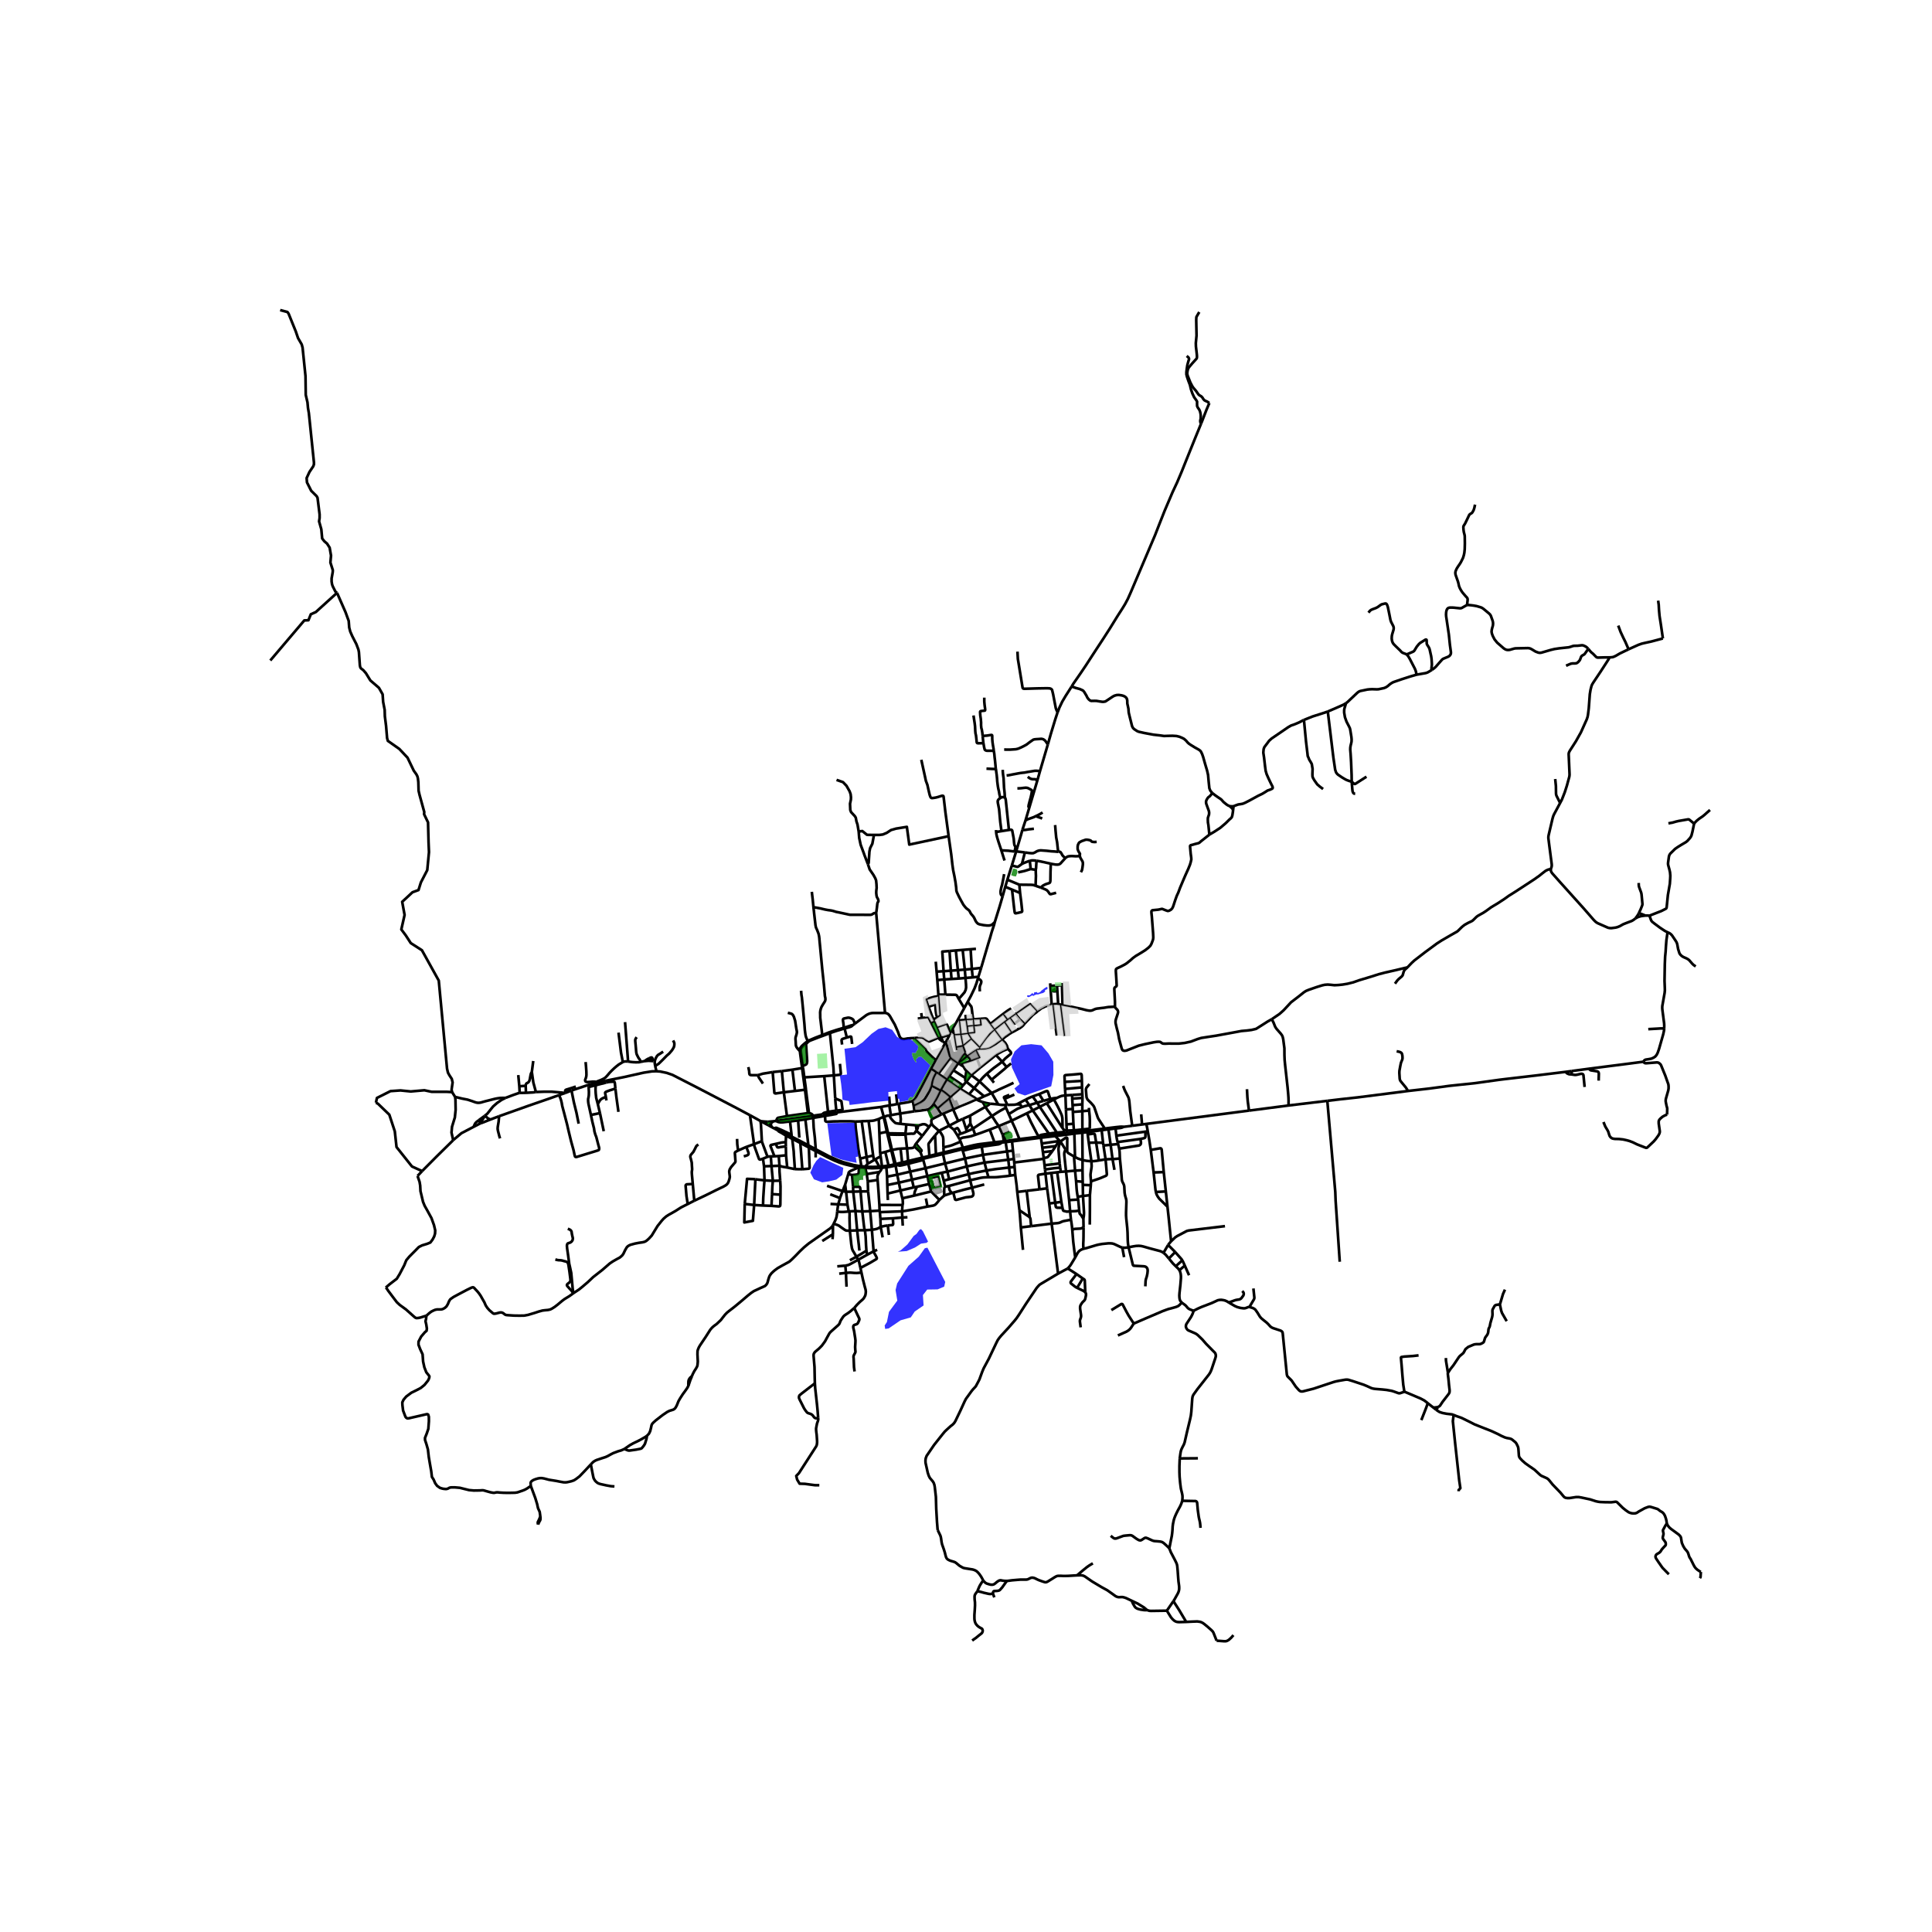 <svg xmlns="http://www.w3.org/2000/svg" width="960" height="960" viewBox="0 0 720 720"><defs><style>*{stroke-linejoin:round;stroke-linecap:butt}</style></defs><g id="figure_1"><path id="patch_1" d="M0 720h720V0H0z" style="fill:#fff"/><g id="axes_1"><path id="patch_2" d="M90 621.562h558V105.638H90z" style="fill:#fff"/><g id="LineCollection_1"><path d="m182.784 417.201 3.232-1.231M182.784 417.201l-3.645 1.428M180.768 415.74l.528.564.568.492.92.405M349.023 399.585l-.71-.475-1.279-.808" clip-path="url(#p162020c968)" style="fill:none;stroke:#000"/><path d="m348.755 395.029-.328.651-.496.93-.897 1.692M342.743 406.434l.652-1.197 3.64-6.935M592.154 398.286l-6.427.861M612.492 395.668l-6.048.79-7.985 1.017-6.305.81M595.77 402.719l.073-2.626-.048-.29-.124-.254-.136-.143-.16-.087-.244-.072-1.024-.163-1.152-.179-.232-.08-.22-.146-.349-.393M224.411 403.02l1.16-.23M224.411 403.02l-2.492.6M224.371 403.837l.04-.332v-.484M219.235 404.324l2.684-.704M219.235 404.324l-6.257 2.081M219.235 404.324l.136.778M283.411 417.776l.106.056M283.411 417.776l-3.922-2.171M283.925 425.276l-.35-6.317-.164-1.183M288.289 417.866l.95-.13M288.289 417.866l-2.11.185M287.327 418.593l.302-.295.66-.432M287.66 420.078l1.023.543M287.66 420.078l-1.28-.71" clip-path="url(#p162020c968)" style="fill:none;stroke:#000"/><path d="m287.66 420.078-.269-.561-.072-.218-.024-.283.032-.423M403.367 421.605l.005-.688M403.367 421.605l-.018.53M403.367 421.605l-3.083.366M406.118 421.26l-1.12.144-1.631.2M343.754 431.408l.185.46M343.754 431.408l-.739-2.069M343.754 431.408l-5.336 1.283M343.754 431.408l2.63-.633M286.38 419.368l.423-.3.524-.475M303.059 415.797l3.553-.52M303.059 415.797l-13.82 1.94M301.496 414.846l.544.103.404.179.252.199.363.47M303.053 416.603l-.001-.258.007-.548M301.08 414.834l-7.8 1.112M301.08 414.834l.416.012M301.08 414.834l-1.086-8.711M293.28 415.946l-3.293.616-.22.123-.18.226-.349.825M294.424 417.929l-2.705.325-.948.02-.524-.087-.388-.104-.62-.347M301.496 414.846l-.776-5.744-.36-3.015M317.825 382.015l-.773.17-.794.278-1.717.528M318.577 381.503l-.356.27-.396.242M314.749 383.266l1.596-.416.64-.207.308-.135.296-.234.126-.108.11-.15M349.627 386.735l-2.696-5.538M349.627 386.735l1.167-.262M351.371 388.169l-.605-.394-.483-.365-.656-.675M340.883 386.846l.495-.068 1.062-.025.894-.01.445.087.284.1.268.15.384.298.48.397.4.27.148.064.312.06.364-.068.292-.115 2.916-1.251M353.885 385.629l.335-.57M350.794 386.473l1.025-.231.576-.159.8-.27.69-.184" clip-path="url(#p162020c968)" style="fill:none;stroke:#000"/><path d="m352.272 388.74.21-.386.807-1.494.334-.712.262-.52M307.424 415.874l3.972-.695.214-.053.123-.054.068-.067.037-.11-.001-.314M328.346 412.537l-2.94.353-11.22 1.372-2.35.319M307.356 415.181l.69-.105.65-.089 3.14-.406M309.28 384.999l-.03-.368M309.28 384.999l2.545-.85 1.811-.54 1.113-.343" clip-path="url(#p162020c968)" style="fill:none;stroke:#000"/><path d="m310.75 400.768-.153-2.885-1.317-12.884" clip-path="url(#p162020c968)" style="fill:none;stroke:#000"/><path d="m301.136 388.331.444-.353.332-.163 2.216-.854 1.028-.398 1.584-.575 1.2-.453 1.34-.536M299.748 401.499l7.418-.451M299.748 401.499l-.37.032M299.748 401.499l-.348-2.697-.144-.818M300.36 406.087l-.168-1.374-.444-3.214M310.75 400.768l.51 8.603M310.75 400.768l-3.584.28M313.017 396.459l.335 3.447-.031.35-.08.147-.108.08-.18.06-2.202.225M307.166 401.048l1.418 13.285M293.28 415.946l-1.167-8.884M292.113 407.062l4.146-.496M292.113 407.062l-.731-7.887M287.954 399.53l.633 7.73.084.118.164.076.272.043 3.006-.435M300.36 406.087l-.366.036M295.306 398.644l.953 7.922M295.306 398.644l3.6-.613M295.306 398.644l-3.924.531M296.26 406.566l3.734-.443M299.176 397.161l-.364.072M300.384 389.03l.424 6.411-.072.7-.184.437-.376.254-1 .33" clip-path="url(#p162020c968)" style="fill:none;stroke:#000"/><path d="m299.176 397.161-.52-4.103-.172-1.203-.044-.552.012-.219.004-.004.088-.214.328-.513.668-.691.844-.632M299.176 397.161l.08.823M300.384 389.03l.752-.699M300.384 389.03l-.079-.516M301.136 388.331l-.13-.326M314.749 383.266l.84 3.394M314.749 383.266l-.208-.275M340.883 386.846l-1.44.052-.604.072-.6.034-.9.172-.637.079-.43-.082-.35-.117-.224-.184-.132-.142-.128-.167-.297-.576-.455-1.322-.52-1.223-.728-1.649-.956-1.644-.724-1.291-.324-.481-.356-.405-.38-.239-.368-.15-.26-.064-.248-.044M318.577 381.503l4.14-3.09.376-.243.42-.21.592-.25.72-.16.644-.047 3.24.008 1.113-.036M326.45 340.434l.076.143.036.115.047.48.077.938 3.136 35.365M352.272 388.74l-.9-.571M354.355 394.313l-.251-.417-.149-.321-.136-.421-.824-3.035-.296-.93-.138-.258-.289-.19M348.755 395.029l1.472-2.598.832-1.55 1.213-2.14M350.794 386.473l.271.74.306.956M343.635 379.37l-.765.144-.852.065M354.22 385.06l.283-.602M349.295 382.876l2.974-1.08.29-.074h.144l.1.04.124.114 1.293 3.184M349.295 382.876l-1.063-2.319M349.295 382.876l1.5 3.597M346.931 381.197l1.3-.64M343.635 379.37l.715-.071.605-.064.492-.047.264-.009.158.063.096.05.09.102.185.294.691 1.51M334.344 411.444l.584-.106M333.966 407.83l.143 1.14.115 1.15.12 1.324M331.623 411.914l1.297-.182 1.185-.24.24-.048M378.005 317.323l.69-.044M375.997 309.3l.648-.096.36.071.208.198.576 3.115.112 1.367.096.73.08.318.216.334.128.31-.048.484-.168.747-.2.445M373.164 316.894l2.648.15 2.193.279M371.22 310.062l1.993-.326M371.22 310.062l-.039-.726M373.164 316.894l-1.063-3.186-.52-1.716-.233-.993-.128-.937M374.365 320.692l-1.2-3.798M378.696 317.28l3.246.4M381.021 309.251l-.496 1.812-1.83 6.216M377.09 322.53l.886-2.897.72-2.354M373.213 309.736l2.784-.437M372.827 297.386l-.615.438-.304.413-.096.448.08.675.096.421.345 1.803.423 4.656.457 3.496M374.397 297.135l-.424-.063h-.36l-.4.072-.386.242" clip-path="url(#p162020c968)" style="fill:none;stroke:#000"/><path d="m371.149 286.585.096.826.2 1.454.12 1.248.08 1.088.107.868.12.915.17.964.243 1.011.16 1.024.224.89.158.513M375.997 309.3l-1.184-11.243-.16-.62-.256-.302M373.692 286.891l.024.795.121 1.18.17 1.156.097 1.999.073 1.517.218 2.047.073 1.373-.071.177M373.668 333.95l-1.168 3.973-1.804 5.82M365.644 360.712l2.656-9.049.684-2.208.568-2.022.905-2.753.24-.937" clip-path="url(#p162020c968)" style="fill:none;stroke:#000"/><path d="m353.532 311.626.16 1.176.796 5.562.225 1.965.195 1.77.306 2.186.501 2.407.193 1.134.16.866.264 2.002.087 1.247.193.604.8 1.676.696 1.303.903 1.629.633.81.504.548.816.628.28.282.172.25.124.286.168.318.324.469.324.357.232.27.4.564.656 1.39.428.553.412.37.524.214.548.115.944.187 1.312.147.788.008.684-.151.308-.112.212-.154.388-.362.504-.397M244.628 399.215l-.464-1.978M279.489 415.605l-5.067-2.694-13.897-7.249-9.905-5.08-2.151-.747-2.44-.509-1.401-.11M225.57 402.79l6.833-1.366 7.505-1.677 3.104-.484 1.616-.048M244.016 395.47l.14-.529.208-.556.256-.445.225-.401.4-.413.76-.453.512-.341.624-.402M244.016 395.47l-.515-.033M244.164 397.237l-.16-.985-.008-.409.02-.373M238.74 395.748l.816-.187.716-.123M242.797 395.391l-1.08-.069-1.445.116" clip-path="url(#p162020c968)" style="fill:none;stroke:#000"/><path d="m241.996 394.35-.628.317-.512.294-.584.477M222.287 403.191l.364-.204.348-.153.9-.326.924-.445.576-.325.415-.37.581-.627.784-.93.808-.834.824-.79.768-.676.984-.779.78-.468.769-.473M234.072 395.592l-.956-.031-.533.064-.471.166" clip-path="url(#p162020c968)" style="fill:none;stroke:#000"/><path d="m230.506 384.824.928 7.468.678 3.5M221.919 403.62l.368-.429M234.072 395.592l-1.134-14.676M238.74 395.748l-.64.115-1.162.02-.926-.044-.689-.063-1.251-.184M210.554 407.358l.161-.063M199.721 406.961l3.072-.111h2.809l2.352.198 1.456.136 1.144.174M208.354 408.108l1.104-.392 1.096-.358M180.768 415.74l-.233.172M188.353 409.162l-1.48.762-1.617 1.12-1.487 1.303-.96 1.184-1.177 1.485-.864.723M179.14 418.63l-.452.176-2.159 1.122M168.889 424.915l.174-.171 2.888-2.426 3.48-1.82 1.098-.57" clip-path="url(#p162020c968)" style="fill:none;stroke:#000"/><path d="m178.348 417.515-.82.651-.456.517-.276.572-.267.673M193.677 407.306l-.656.148-1.708.595-2.96 1.113" clip-path="url(#p162020c968)" style="fill:none;stroke:#000"/><path d="m169.606 408.785 2.626.63 2.016.39 1.776.58.964.353.496.144.532.099h.484l.664-.092 1.532-.44 3.737-.946.92-.183 1.055-.143.748-.02 1.197.005M169.606 408.785l-1.12-1.78" clip-path="url(#p162020c968)" style="fill:none;stroke:#000"/><path d="m168.889 424.915-.627-2.816.192-2.193 1.056-3.463.288-2.828-.064-3.718-.128-1.112M196.01 407.259l1.487-.087 1.208-.068 1.016-.143M198.197 399.481l.56 3.937.964 3.543M198.728 395.406l-.531 4.075M196.01 407.259l-.1-2.618M193.677 407.306l.956-.02 1.376-.027M198.197 399.481l-.192.302-.1.233-.092.244-.173.866-.187 1.036-.176.648-.224.374-.356.325-.338.14-.21.188-.122.182-.068.207-.05.415" clip-path="url(#p162020c968)" style="fill:none;stroke:#000"/><path d="m193.537 404.824 1.784-.135.588-.048M157.311 436.43l5.488-5.52 6.09-5.995M125.598 220.93l3.168 7.214 1.184 3.241.192 2.479.384 1.494.768 1.748 1.504 2.923.769 2.034.191.953.352 4.927.16.762.257.381.863.668.992 1.144 1.633 2.67 3.2 2.764 1.376 2.416.192 2.828.576 2.987.064 2.352.448 3.56.384 4.576.288 1.048 4.289 3.02 3.04 3.24 2.336 4.863.96 1.335.384.763.192.762.16 1.43.096 3.179.352 1.525 1.76 6.387-.064.827 1.472 3.051.192 7.405.16 3.686-.641 6.687-2.369 4.576-.896 2.86-2.24.826-3.84 3.559.896 4.894-1.216 5.402 1.664 2.225 1.856 2.86 4.16 2.67 6.273 11.312 3.079 32.792.352 1.525.544.985.864 1.303.32 1.334-.384 2.702.192.921M140.1 410.938l.377-1.768 5.057-2.543 3.712-.254 3.84.382 5.057-.445 2.688.572h5.568l2.087.123M225.002 421.575l-1.415-6.749M225.57 402.79l.313.636M229.34 405.682l.359 3.074.775 5.605M303.053 416.603l-2.916.552M303.053 416.603l4.371-.729M304.006 428.294l-.333-4.285-.433-3.726-.187-3.68M307.356 415.181l-.744.097M307.356 415.181l.068.693M304.006 428.294l-.029.693M304.006 428.294l-2.749-1.476M320.965 434.64l-1.284-.193-1.595-.291-1.559-.437-2.201-.602-1.945-.696-3.423-1.52-4.952-2.607M300.137 417.155l-2.697.406M300.137 417.155l1.12 9.663M301.257 426.818l-3.302-1.742-2.897-1.47M297.44 417.56l-3.016.369M297.44 417.56l.442 6.396M294.424 417.929l.528 4.676M295.058 423.606l-.106-1M295.058 423.606l-3.05-1.507-1.029-.5-.68-.275-.402-.072M320.965 434.64l-.271.473M320.57 431.795l.343 2.264.052.58M322.45 434.74l-.716-.062-.769-.039M333.776 433.808l-1.357-5.25M333.776 433.808l-.425.067M336.186 433.238l-1.212.278-.599.167-.6.125M328.346 412.537l.941 3.42M331.429 411.966l-.748.121-1.265.225-1.07.225M329.516 416.199l-.236.055M329.516 416.199l-.229-.241M331.561 415.694l-.855.09-.602.184-.588.23M330.818 421.706l-.372-1.704-.348-1.51-.582-2.293M321.13 417.862l1.825 13.333M318.761 417.96l.862-.01.874-.034.632-.054M323.702 417.764l-.673.012-.844.041h-.58l-.476.045M323.323 433.719l-.368-2.524M323.323 433.719l2.37-1.379M322.45 434.74l.452-.517.208-.252.213-.252M327.697 434.775l-.596.081-.637-.016-1.109.038-1.417-.028-.792-.034-.695-.076M328.197 430.916l-2.007 1.132M328.197 430.916l-.191-1.122M328.197 430.916l.486 3.776M322.955 431.195l-2.386.6M322.955 431.195l2.438-.578M332.42 428.557l-1.314-5.747M332.42 428.557l-.283.083M335.614 428.061l-.996.088-2.199.408M338.022 427.962l-2.408.1M338.022 427.962l-.602-5.118M340.778 427.298l-.315.33-.22.12-.249.07-.316.04-1.656.104M338.418 432.691l-.192-2.452-.204-2.277M328.683 434.692l-.986.083M331.131 434.368l-.95.14-1.498.184M328.006 429.794l1.918-.508M328.006 429.794l-.289-7.428M327.498 417.014l.219 5.352M323.702 417.764l1.255-.073.525-.07.455-.097.404-.13.474-.142.683-.238M329.28 416.254l-.482.16-.624.272-.285.144-.391.184M323.702 417.764l1.691 12.853M325.393 430.617l.3 1.723M325.693 432.34l.497-.292M326.19 432.048l1.507 2.727M329.924 429.286l2.213-.646M329.924 429.286l1.207 5.082M333.351 433.875l-.527.144-.555.143-1.138.206M327.717 422.366l2.8-.588M330.818 421.706l-.3.072M330.818 421.706l.184.635M345.855 413.46l1.596 3.559M347.963 411.406l-.496.723-.372.385-.58.548-.66.397M340.8 414.137l2.315-.255 1.44-.231.401-.045.899-.147M350.603 406.19l-.1.215M352.929 402.276l-1.22 1.995-.654 1.237-.452.682" clip-path="url(#p162020c968)" style="fill:none;stroke:#000"/><path d="m354.262 408.852-.795-.628-.712-.62-.584-.437-.815-.533-.753-.444M357.036 396.24l.807.469M354.355 394.313l.3.259 2.38 1.668M359.9 392.593l-.532.342-.24.17-.216.2-.213.273-.591.883-1.072 1.78M355.264 398.84l.562-.775.507-.734.703-1.09" clip-path="url(#p162020c968)" style="fill:none;stroke:#000"/><path d="m360.496 393.495-1.376 1.174-.718.629-1.366.942M365.117 390.94l-.035-.579M363.757 391.246l.549-.208.307-.05.504-.048M373.393 387.406l-.26.242-.413.294-.36.274-.38.222-.676.533-.56.393-.5.326-.392.21-.435.29-.594.336-.522.206-.57.132-.703.06-.594.06-.518-.013-.37-.004-.429-.027M334.928 411.338l.566 3.656M340.146 410.234l-.536.23-.616.167-.696.16-1.219.203-2.15.344M335.494 414.994l.107 1.196.104.907-.061.652-.077 1.065M332.001 415.608l1.207-.248.997-.178 1.289-.188M340.8 414.137l-1.058.17-1.72.272-1.342.21-1.186.205M340.146 410.234l.37 1.913M342.743 406.434l-1.285 2.354-.408.62-.456.485-.448.34M340.8 414.137l-.283-1.99M331.561 415.694l.44-.086M335.567 418.814l-.776-.085-.787-.121-.373-.146-.324-.29-.523-.49-.536-.613-.25-.31-.178-.36-.178-.334-.08-.37M346.263 419.974l.928-1.236M346.263 419.974l-2.526 3.313M342.143 419.43l.663-.136.849-.273.404-.064h.347l.36.071.32.124 1.177.822M350.863 415.275l-.644.35-.74.369-.992.485-.588.29-.448.25" clip-path="url(#p162020c968)" style="fill:none;stroke:#000"/><path d="m347.19 418.738-.103-.572-.016-.36.028-.287.076-.214.136-.171.14-.115M337.742 419.051l-2.175-.237M341.403 419.418l-.689-.1-.44-.051-.843-.076-1.689-.14M337.412 422.442l.222-1.69.108-1.701M331.106 422.81l-.104-.469M331.106 422.81l3.492.076M331.106 422.81l-.346.07M337.42 422.844l-.008-.402M337.42 422.844l.204-.08.23-.169M337.42 422.844l-2.822.042M341.403 419.418l.74.011M341.403 419.418l.02.425.027.52.04.181.063.179.142.25M337.412 422.442l-2.81-.044M337.854 422.595l-.217-.095-.225-.058M331.002 422.341l-.357.033M331.002 422.341l3.6.057M335.614 428.061l.572 5.177M336.186 433.238l2.232-.547M343.015 429.34l-2.237-2.042M341.362 426.21l2.012 2.415.039.1.01.113-.024.107-.065.094-.319.3M349.907 421.447l-.657-.606-.663-.561-.488-.417-.236-.215-.2-.215-.2-.254-.272-.44M341.362 426.21l-.195.278-.136.266-.123.278-.13.266M341.362 426.21l2.375-2.923M351.7 429.491l-2.905.682M351.579 427.604l.024.497.048.73.048.66M351.7 429.491l7.16-1.737M349.907 421.447l-1.432 1.689M353.72 419.525l-.565.278-.46.235-.54.262-.524.273-.936.473-.788.401" clip-path="url(#p162020c968)" style="fill:none;stroke:#000"/><path d="m351.579 427.604-.012-1.171-.016-.759.004-.58-.02-.56-.04-.397-.052-.294-.08-.298-.16-.362-.344-.596-.264-.417-.24-.31-.448-.413M348.475 423.136l.32 7.037M346.383 430.775l-.213-2.464-.14-1.62v-.238l.049-.215.1-.222 1.112-1.434 1.184-1.446M348.795 430.173l-2.412.602M369.572 407.318l2.447 4.271M369.572 407.318l-4.52-4.29M377.717 403.536l-.88.405-.889.43-.943.441-.92.409-.928.421-.896.405-.96.485-.907.412-.822.374M366.76 408.545l.878-.36.753-.328.828-.383.353-.156M374.517 411.78h-.748l-.484-.024-.537-.048-.73-.119M368.988 411.335l.938.056.819.074.591.06.683.064M366.76 408.545l-3.71-3.021M364 409.686l.525-.114.679-.274.926-.45.63-.303M360.135 399.044l1.829 1.609M360.135 399.044l-.367 2.695M357.843 396.709l.825.504.32.226.25.306.338.616.22.33.34.353M352.929 402.276l.854-1.226M349.805 400.087l.996.737 1.028.744 1.1.708M357.835 405.74l-.579-.461-1.532-1.08-.948-.69-1.023-.657-.824-.576M374.517 411.78l.368 1.012M374.517 411.78l.903-.024M374.885 412.792l1.05 2.409M369.66 415.907l1.858-1.198 1.23-.75 2.137-1.167M356.792 423.088l1.236-.556M356.792 423.088l-1.309-2.058M356.792 423.088l.803 1.454M361.528 415.791l-2.7 1.172M367.236 412.483l-2.966 1.704-2.742 1.604M361.626 418.727l-.029-.91-.07-2.026M376.987 417.662l-.366-.966-.685-1.495M380.753 412.597l-.868.33-.64.254-.632.358-2.677 1.662M383.597 411.847l-1.536.333-1.308.417" clip-path="url(#p162020c968)" style="fill:none;stroke:#000"/><path d="m378.969 411.517 1.124.124.132.035.094.052.075.084.36.785M391.45 409.527l-2.59.732M393.815 409.18l-.761.045-.655.1-.95.202" clip-path="url(#p162020c968)" style="fill:none;stroke:#000"/><path d="m387.268 407.741 1.41-.597.836-.362.476-.166.195-.028.148.028.112.106.077.16.284.81.204.655.18.49.26.69M397.062 408.216l-.155-2.4M397.062 408.216l.185 5.236M397.062 408.216l2.48-.15M393.815 409.18l1.207-.543.608-.214.544-.087.888-.12M383.597 411.847l2.909-.891M383.597 411.847l1.272 1.973M383.597 411.847l-1.392-2.018M390.878 422.456l-6.009-8.636M390.878 422.456l2.968-.377M387.223 423.398l.329-.233.183-.107.179-.075.235-.07 2.729-.457M406.117 420.62l-.003.303.004.338M406.118 421.26l5.6-.682M387.22 423.616l.034.464M387.22 423.616l.003-.218M387.22 423.616l-7.327.886M397.616 422.28l-4.274.57-1.968.246-2.369.298-1.786.222M396.666 421.269l-.144.353-.1.136-.116.083-.18.056-2.28.182M387.488 412.489l3.182 4.736 3.176 4.854M386.506 410.956l2.354-.697M386.506 410.956l-1.661-2.339M386.506 410.956l.982 1.533M384.845 408.617l2.423-.876M382.205 409.829l.56-.298.752-.361.648-.286.68-.267M387.268 407.741l1.592 2.518M393.815 409.18l-1.048.571M387.488 412.489l-2.619 1.33M387.488 412.489l2.603-1.348M384.87 413.82l-2.158 1.051M376.987 417.662l-4.79 2.002M376.987 417.662l5.725-2.79M379.893 424.502l-1.016-2.558-.567-1.424-1.323-2.858M372.197 419.664l-3.345 1.319M373.616 422.83l-.436-1.074-.307-.692-.306-.664-.37-.736M369.66 415.907l.455.676.571.885.46.747.446.595.605.854M357.595 424.542l.417.921M363.436 422.913l-1.464.5-.664.152-.528.095-1.288.21-.48.056-.324.076-.28.115-.813.425M368.852 420.983l1.76 4.71M363.436 422.913l2.128-.73 1.896-.708 1.392-.492M358.86 427.754l-.848-2.29M364.888 426.4l-.777.132-1.187.234-1.656.39-2.408.598M351.579 427.604l2.044-.48.592-.163.624-.199 3.173-1.299M353.72 419.525l.251.29.236.187.3.214.48.378.496.436M358.028 422.532l-.81-1.594-.188-.316-.244-.232-.342.134-.393.196-.568.31M353.72 419.525l3.384-1.776M353.72 419.525l-2.15-4.559M351.57 414.966l-.707.309M355.204 413.453l-1.48.591-.956.42-1.197.502M350.863 415.275l-1.488-2.203M347.963 411.406l1.412 1.666M350.503 406.405l-.452 1.045-.672 1.318-.64 1.216-.776 1.422M349.375 413.072l4.363-3.62M360.116 403.123l1.848-2.47M360.116 403.123l-1.238 1.401M359.768 401.74l-.029.524-.004.354.116.246.265.259M363.05 405.524l-2.619-2.15-.315-.251M361.964 400.653l3.088 2.376M361.964 400.653l3.37-2.809M349.023 399.585l.782.502M347.143 404.605l.208-.865.328-1.284.14-.48.152-.405.164-.437.888-1.55M347.143 404.605l-.376 1.192-.208.493-.268.512-1.168 1.998-.556.866-.38.378-.408.345-.593.385-1.141.614-1.528.759M353.738 409.452l.524-.6M353.738 409.452l1.466 4.001M355.204 413.453l1.9 4.296M364 409.686l-1.123.452-1.273.59-1.547.647-1.738.68-1.728.766-1.387.632M357.104 417.75l1.724-.787M362.612 420.606l.824 2.307M360.32 421.646l.956-.41.58-.245.756-.385M369.66 415.907l-3.56 2.367-3.488 2.332M361.626 418.727l.392.783.594 1.096M361.626 418.727l-1.564 2.076M360.062 420.803l.258.843M360.062 420.803l-1.234-3.84M358.028 422.532l.732-.266.563-.215.537-.206.46-.199M370.612 425.694l-5.724.707M374.088 425.3l-2.1.243-1.376.15M361.136 407.835l1.915-2.311M364 409.686l-.448-.377-.24-.183-.388-.254-.604-.346-.564-.326-.62-.365M357.835 405.74l.637.435.795.496.596.353.425.282.496.305.352.224M363.05 405.524l2.002-2.495M367.764 400.153l-.664.62-.608.587-.568.62-.872 1.049M367.764 400.153l1.77 2.211M373.485 395.656l-.809.643-2.424 1.772-2.488 2.082M349.805 400.087l4.55-5.774M355.043 383.49l.522 1.917M359.36 375.676l-1.808 3.241-1.845 3.388-.664 1.184M354.503 384.458l.389-.695.151-.274M356.507 391.44l-.194-1.246M355.615 385.649l.698 4.545M355.615 385.649l-.05-.242M355.615 385.649l2.518-.169M358.133 385.48l2.62-.375M358.133 385.48l.787 4.23M360.017 380.062l-2.477.196.08.834.513 4.388M361.862 395.36l-.306-.546-.185-.278-.211-.294-.664-.747M359.9 392.593l.208.374.388.528M363.757 391.246l-.902.512-1.15.8-.817.595-.392.342M361.862 395.36l2.236-.848M361.862 395.36l-4.019 1.349M358.92 389.71l.128.409.556 1.561.123.346.173.567M360.017 380.062l2.642-.17M360.017 380.062l.391 2.38M360.017 380.062l-.21-1.884M360.753 385.105l1.279 2.04M360.753 385.105l-.345-2.664M362.948 382.293l.248 2.245-.076.183-.096.103-.297.07-1.974.211M362.032 387.145l2.316 2.351.734.865M370.646 383.704l-1.324 1.15-1.839 2.131-2.4 3.376M362.032 387.145l-3.112 2.565M358.92 389.71l-2.607.484M362.66 379.891l.288 2.402M362.66 379.891l2.776-.219M360.638 373.332l.59.803.328.46.25.282.15.187.136.485.208 1.565.128 1.152.231 1.625M360.408 382.441l2.54-.148M365.436 379.672l.024.993.086 1.112-.032.159-.03.076-.062.05-.308.05-2.166.18M370.646 383.704l-1.56-2.08M370.646 383.704l3.717-2.862M370.646 383.704l2.747 3.702M375.492 379.996l-.375.267-.754.58" clip-path="url(#p162020c968)" style="fill:none;stroke:#000"/><path d="m377.004 384.79-.23-.278-2.41-3.67M381.885 381.428l-1.812-1.494M386.633 376.919l-.511.421-.448.318-.397.314-.48.377-.796.854-.26.266-.296.338-.376.377-.284.295-.34.353-.56.596M377.004 384.79l.404-.2.594-.3.51-.302.558-.289.414-.254.592-.288.533-.415.348-.262.34-.334.344-.416.244-.302M376.365 379.382l2.102-1.495M376.365 379.382l-.873.614M380.073 379.934l-1.352 1.092-.564.426-.176.05-.112-.023-.14-.163-.08-.163-1.284-1.771M390.091 411.141l2.676-1.39M390.091 411.141l5.883 9.29M396.666 421.269l-.692-.838M397.54 421.33l-.356-.053-.228-.016-.29.008M392.767 409.751l1.319 2.43.608 1.215.384.818.576 1.32.12.46.108.469.052.563.04 3.405M397.54 421.33l-.096-2.306M397.54 421.33l.076.95M397.54 421.33l2.667-.082M399.542 408.065l.04 1.383M403.357 407.789l-1.7.127-2.115.15M400.207 421.248l.077.723M400.207 421.248l-.172-2.452M400.207 421.248l3.165-.331M403.372 420.917l-.022-6.81M403.372 420.917l2.745-.296M403.357 407.789l-.115-2.55M403.357 407.789l.058 1.353M397.444 419.024l-.197-5.572M397.444 419.024l2.59-.228M400.035 418.796l-.205-4.407M399.83 414.389l-.048-1.098M399.83 414.389l3.52-.282M403.35 414.107l-.004-2.558M403.35 414.107l2.524-.228M405.874 413.88l-.068-1.017M406.117 420.62l.041-2.886-.031-.946-.04-.85-.213-2.059M399.718 411.855l.064 1.436M399.718 411.855l-.136-2.407M399.718 411.855l3.628-.306M403.346 411.55l.069-2.408M403.415 409.142l-3.833.306M396.907 405.816l-.115-2.625M396.907 405.816l6.335-.578M403.242 405.238l-.044-2.423M396.792 403.19l6.406-.375M403.198 402.815l-.055-1.343-.028-.81-.053-.211-.083-.163-.113-.076-.187-.02-.617.056-2.168.206-2.664.195-.208.036-.172.083-.104.155-.032.195.078 2.073M373.668 333.95l-.54-.384-.16-.314-.076-.48-.007-.68.264-1.355.287-.949.48-2.368.3-1.66M373.668 333.95l.969-3.468M375.415 327.833l1.674-5.303M375.415 327.833l-.778 2.65M375.415 327.833l4.462 1.87M379.877 329.702l.278 3.082M385.981 330.122l-.92-.318-.776-.056-2.064-.024-2.344-.022M387.957 330.797l1.088.437.584.247.448.23.497.493.448.667.256.317.304.056 1.008-.262 1.008-.262M374.637 330.482l2.52 1.052M380.155 332.784l-2.998-1.25M377.157 331.534l.765 6.822.187 1.442.088.334.072.15.248.088.824-.159 1.314-.318.198-.102.056-.12.032-.234-.352-3.262-.434-3.391M380.853 321.959l-1.256.917-.348.17-.248-.007-1.912-.509M383.774 320.796l.33 3.075M386.281 320.767l-.736-.084-.56-.027-.52.015-.69.125M380.853 321.959l.548-.275.98-.389 1.393-.5M394.39 317.458l.52-.063.312.158.392.58.28.548.304.358.4.405.468.298M402.398 318.617l-.232.263-.352.207-1.007.012-1.357-.076-.656.028-.718.096-.282.11-.296.163-.432.322" clip-path="url(#p162020c968)" style="fill:none;stroke:#000"/><path d="m391.606 321.868.472.115 1.272.21.744.032.42-.06.264-.075.428-.29 1.86-2.058M384.105 323.87l-2.292.714-2.377.519M384.105 323.87l1.897.283M381.942 317.68l1.743.239.84.055.535-.026.673-.292.633-.394.647-.242.618-.1.554.006 2.012.15 1.545.175 1.352.08 1.296.127M393.214 307.472l.16 2.09.24 2.526.336 1.771.256 2.384.184 1.215M381.942 317.68l-1.09 4.279M299.01 435.737l-2.778-.034M299.01 435.737l-.757-9.785M301.44 427.645l.284 7.586-.076.131-.096.1-.153.076-2.39.2M296.232 435.703l-2.864-.605M295.247 424.406l.541 4.69.08 1.478.364 5.13M293.368 435.098l-.43-4.556M290.486 434.445l1.04.347 1.842.306M292.939 430.542l-.075-3.311M292.939 430.542l-2.72.278M290.218 430.82l-1.616.098M290.218 430.82l.268 3.625M287.267 430.945l1.335-.027M287.267 430.945l.24 3.605M286.031 431.108l.516-.115.332-.028.388-.02M288.024 440.06l-.518-5.51M288.024 440.06l-3.112-.175M288.024 440.06l2.735-.058M287.719 444.998l.128-2.987.177-1.952M284.339 431.807l1.692-.699M284.339 431.807l.393 2.837M280.966 426.409l.197.794 1.672 4.654.132.176.188.096.168.02 1.016-.342M284.912 439.885l-.18-5.241M284.912 439.885l-3.394-.395M284.35 449.264l.097-2.963.288-4.393.177-2.023M284.732 434.644l2.774-.094M287.506 434.55l2.98-.105" clip-path="url(#p162020c968)" style="fill:none;stroke:#000"/><path d="m290.76 440.002-.263-3.49-.01-2.067M283.925 425.276l-2.959 1.133M286.031 431.108l-1.973-5.33-.133-.502M275.066 428.765l3.075-1.347M258.741 447.47l4.6-2.194 3.72-1.85 2.553-1.216.808-.469.456-.357.36-.421.328-.715.296-.977.12-.668-.04-.484-.152-1.104-.024-.58.168-.62.475-.806 1.173-1.395.364-.409.108-.242.026-.157-.006-.129-.212-2.975.052-.195.112-.183 1.04-.56M274.686 424.43l.08 2.034.3 2.3M280.966 426.409l-.055-.529-.105-1.02-1.317-9.255M280.966 426.409l-2.825 1.01M277.182 430.941l.945-.264.523-.217.209-.194.1-.23.003-.215-.028-.258-.793-2.145M316.137 437.53l.136-.531.152-.203.288-.258.444-.242 1.94-.854.777-.435M319.874 435.007l.306.036.514.07" clip-path="url(#p162020c968)" style="fill:none;stroke:#000"/><path d="m303.977 428.987 4.069 2.122.308.156 1.51.723.461.217.667.31 1.054.425.57.233.547.192.99.313.841.25 1.591.393.752.16.679.159.807.16 1.051.207M314.96 441.471l-.97 2.412M314.96 441.471l1.177-3.94M314.96 441.471l.341 2.668M310.664 456.05l-.244.604M311.998 451.517l-.077.941-.176 1.065-.269.83-.383.866-.429.83M316.713 458.631h-.928l-.432-.052-.292-.115-.308-.183-1.344-.937-.76-.564-.449-.215-.443-.163-1.093-.353M328.2 457.207l-.106-2.96M328.2 457.207l.727 3.945M324.922 458.305l.931-.143.704-.143.56-.187.557-.297.527-.328M330.86 456.694l-1.159.172-1.5.341M316.713 458.631l2.725-.103M319.16 468.341l-1-1.734-.375-.596-.28-.778-.264-1.597-.528-5.005" clip-path="url(#p162020c968)" style="fill:none;stroke:#000"/><path d="m316.373 451.46.134.252.066.206.038.439.002.522-.032.97.132 4.782M321.04 474.273l-.387-1.753M315.267 474.374l1.27-.09.68.005 1.112.095.952.04 1.088-.111.672-.04M318.353 487.437l1.048-1.2 1.072-1.073.68-.587.544-.5.352-.501.408-.779.136-.62.08-.794-.088-.77-.328-1.176-.664-2.63-.552-2.534M316.738 469.668l2.423-1.327M319.836 469.467l-.29-.42-.385-.706" clip-path="url(#p162020c968)" style="fill:none;stroke:#000"/><path d="m322.888 466.107-1.972 1.21-1.755 1.024M322.888 466.107l.293 1.492M322.325 458.466l.277 2.31.151 3.392.135 1.939M319.836 469.467l3.345-1.868M320.653 472.52l-.349-1.578-.183-.768-.285-.707M315.025 471.667l.944-.19.605-.228 3.262-1.782M317.53 437.89l-1.393-.36M317.53 437.89l.384 4.393M320.694 435.113l-.303.251-.208.18-.062.102-.038.115-.026.229-.022.99-.026.132-.042.153-.078.1-.146.144-.266.165-.75.117-1.197.1M323.01 437.549l.38 2.732M323.01 437.549l4.743-.793M322.446 435.268l.172.636.392 1.645M324.307 451.367l.615 6.938M324.307 451.367l-.792-7.386M324.307 451.367l-2.95.113M324.307 451.367l3.494-.199M324.922 458.305l.64 8.034M322.325 458.466l1.612-.09.985-.07M325.562 466.34l-2.381 1.259M325.562 466.34l1.335-.575M320.653 472.52l3.596-1.901 2.369-1.406.103-.127.034-.118v-.155l-.07-.212-.34-.695-.62-1.073-.163-.494M319.438 458.528l1.116-.054 1.771-.008" clip-path="url(#p162020c968)" style="fill:none;stroke:#000"/><path d="m321.357 451.48.54 4.762.168 1.372.102.45.062.177.096.225M317.914 442.283l.056 1.813M320.774 444.02l-.229-1.373-.096-.199-.12-.103-.12-.053-2.295-.009M323.515 443.981l-.124-3.7M323.515 443.981l-2.741.04M320.774 444.02l-2.804.076M321.357 451.48l-.576-6.616-.007-.843M315.301 444.14l-1.31-.257M315.301 444.14l2.669-.044M315.823 448.95l-.405-3.901-.117-.91M313.99 443.883l-.955 2.6M313.99 443.883l-5.773-1.965M313.035 446.483l-3.626-1.403M312.377 448.829l.416-1.416.242-.93M317.97 444.096l.826 7.224M319.438 458.528l-.642-7.208M320.284 466.062l-.14-1.195-.079-.89-.112-.866-.515-4.583M328.612 435.183l-.066.342-.152.373-.256.437-.385.421M327.063 439.747l-.061-1.215.06-.41.107-.305.197-.44.387-.62M323.39 440.281l3.673-.534M327.722 449.05l-.314-4.773-.345-4.53M327.801 451.168l-.08-2.118M327.801 451.168l.102.567M321.357 451.48l-2.56-.16M318.796 451.32l-2.423.14M315.823 448.95l.314 1.641.108.532.128.337M311.998 451.517l1.066.129 1.114.018 1.098-.078 1.097-.126M312.377 448.829l-.103.613-.276 2.075M312.377 448.829l3.446.122M312.377 448.829l-2.875-.16M327.903 451.735l.191 2.511M327.903 451.735l8.259-.31M327.722 449.05l8.607.018M336.329 449.068l-.167 2.357M336.268 446.577l.128.434.066 1.118.004.373-.034.22-.042.18-.061.166M336.162 451.425l.103 2.307M345.63 449.654l-5.108 1.057-3.096.532-1.264.182M336.438 456.779l-.173-3.047M338.182 453.636l-1.917.096M336.265 453.732l-3.509.3M328.094 454.246l4.662-.214M330.86 456.694l1.798-.181.088-.083.06-.13.052-.176-.102-2.092M330.86 456.694l.423 3.527M346.997 444.025l-.32-1.227M346.997 444.025l-6.302 1.541M346.997 444.025l3.095 3.15M330.891 447.234l-.11-2.416M330.78 444.818l-.114-3.191M330.78 444.818l4.78-1.16M335.56 443.658l.708 2.919M335.56 443.658l-.571-2.91M335.56 443.658l4.954-1.146M346.267 441.244l-.284-1.258M346.267 441.244l.308 1.117M346.267 441.244l-4.537 1.022M336.268 446.577l4.427-1.01M341.73 442.266l-1.216.246M340.695 445.566l.075-.702.056-.366.097-.37.147-.397.66-1.465M345.63 449.654l-.563-3.01M350.092 447.174l-.657.808-.36.425-.352.373-.288.226-.316.163-.36.12-2.128.365M330.666 441.627l-.075-3.12M330.666 441.627l4.323-.88M334.989 440.747l-.623-2.978M334.989 440.747l4.878-1.135M345.583 438.306l-.674-2.95M345.583 438.306l.252 1.024M345.583 438.306l5.36-1.249M345.583 438.306l-5.716 1.306M375.749 432.192l-8.835 1.071M375.749 432.192l2.093-.293M376.08 435.1l-.107-1.001-.096-.874-.128-1.033M375.293 429.108l.156 1.038.14 1.085.16.961M358.796 428.848l-.178-.558M358.796 428.848l.835 2.91M365.884 427.33l-2.304.397-1.232.255-1.08.238-2.472.628M360.296 434.708l-7.217 1.914M360.296 434.708l-.665-2.95M360.296 434.708l.684 2.866M366.914 433.263l-2.021.425-2.416.524-2.18.496M361.541 439.842 353.543 442M361.541 439.842l.714 2.786M361.541 439.842l-.561-2.268M368.372 438.723l-1.264.039-.784.064-.744.103-4.039.913M364.888 426.4l.076.474M366.914 433.263l.736 2.943M366.914 433.263l-.615-2.883M368.372 438.723l-.722-2.517M376.405 438.134l-1.344.191-1.64.159-1.329.15-.784.065-.88.031-2.056-.007M380.432 457.432l.803 8.361M380.432 457.432l3.84-.475M379.933 451.036l.16 1.716.34 4.68M377.497 428.8l.345 3.099M377.497 428.8l-.34-3.44M377.497 428.8l-2.204.308M375.293 429.108l-8.994 1.272M374.773 425.632l.115.665.089.7.143.893.093.648.08.57M366.3 430.38l-.416-3.05M366.3 430.38l-6.67 1.379M359.63 431.759l-7.443 1.822M344.91 435.357l-.835-3.085M344.91 435.357l-5.716 1.276M344.91 435.357l7.277-1.776M334.366 437.77l-.602-3.397M334.366 437.77l-3.775.738M334.366 437.77l4.828-1.137M330.59 438.508l-.266-3.466M350.942 437.057l2.137-.435M350.942 437.057l.756 2.936M352.207 442.246l1.336-.246M352.207 442.246l-.51-2.253M351.89 445.523l-.023-1.724.012-.576.032-.342.044-.214.08-.183.172-.238M376.405 438.134l1.947-.287M376.08 435.1l.109 1.104.1.826.116 1.104M354.747 444.593l-.648-.747-.144-.234-.108-.254-.08-.346-.224-1.012M351.698 439.993l1.996-.527M360.98 437.574l-7.286 1.892M367.65 436.206l-2.742.532-1.84.356-2.088.48M376.08 435.1l-3.315.397-1.032.103-.933.123-3.15.483M376.08 435.1l2.024-.194M352.187 433.581l-.75-3.5M352.187 433.581l.892 3.041M353.08 436.622l.614 2.844M391.006 448.494l.912 7.515M391.006 448.494l-.776-5.64M391.006 448.494l2.233-.275M388.958 431.54l.028.319M388.958 431.54l-.296-2.144M392.218 428.959l-1.653 2.137-.176.14-.22.098-.3.072-.911.135M377.972 433.231l.132 1.675M377.972 433.231l-.13-1.332M388.986 431.859l-5.557.699-5.457.673M412.015 432.061l-2.504.405M412.015 432.061l-.792-5.168M414.607 431.946l-1.744.056-.848.06" clip-path="url(#p162020c968)" style="fill:none;stroke:#000"/><path d="m406.575 440.256 3.24-1.097 2.336-.977.2-.166.104-.215.032-.286-.192-2.328-.28-3.126M394.722 424.951l.476.517M394.722 424.951l-1.436-1.569M394.722 424.951l-.252.308M394.47 425.259l-6.237.9M393.45 427.128l.628-1.005.204-.394.188-.47M388.233 426.158l.212 1.57M387.917 423.994l.108.723.208 1.441M388.445 427.727l.217 1.669M388.445 427.727l5.005-.6M393.45 427.128l-1.232 1.83M388.662 429.396l3.556-.437M389.273 434.246l.157 1.585M389.273 434.246l-.287-2.387M394.91 433.575l-2.275.291-3.362.38M394.91 433.575l.19 1.562" clip-path="url(#p162020c968)" style="fill:none;stroke:#000"/><path d="m395.198 425.468-.504 1.394-.152.683-.072.508.016.636.424 4.886M397.086 428.39l-1.284-2.033-.292-.433-.312-.456" clip-path="url(#p162020c968)" style="fill:none;stroke:#000"/><path d="m397.706 429.308.028-5.084-.052-.127-.088-.095-.12-.056-.12-.008-.148.032-1.508 1.057-.244.194-.256.247M403.434 432.327l-.012 3.782M403.434 432.327l-.085-10.191M406.727 432.749l-.94-.06-.525-.048-.516-.064-.655-.122-.657-.128M400.634 431.176l.825.445.4.178.428.15 1.147.378M403.598 445.705l-.072-4.139M403.598 445.705l-1.97.297M403.598 445.705l2.578-.3M403.742 454.194l.168-1.053.048-.659.009-.707-.369-6.07M403.81 457.4l-.02 3.519-.032 1.334-.056 1.073-.007.747.023.548.056.779M400.702 468.609l.88-1.628.328-.45.296-.321.325-.254.448-.259.795-.297M418.243 464.923l-.572-.16-2.44-1.143-.704-.207-.68-.055-.768-.008-2.288.23-1.112.191-.96.214-3.824 1.144-1.12.27M397.706 429.308l-.62-.917M400.242 430.973l-.836-.489-.92-.532-.312-.206-.232-.18-.236-.258M400.284 421.97l-2.668.31M400.634 431.176l-.392-.203M400.371 422.449l.123 4.222.14 4.505M403.422 436.11l.073 4.297M403.422 436.11l-2.782.152M389.63 437.388l-.2-1.557M389.63 437.388l2.163-.252M390.23 442.854l-.336-2.908-.265-2.558M387.393 443.227l-.537-4.79-.019-.167.02-.167.077-.151.115-.108.185-.071 2.395-.385M395.342 436.707l-1.357.17M395.342 436.707l1.936-.13M395.342 436.707l-.243-1.57M395.1 435.137l-2.216.219-3.454.475M397.278 436.577l-.632-5.966-.032-.548.04-.468.092-.405.34-.8M397.278 436.577l3.362-.315M398.43 447.239l-.48-4.314-.672-6.348M400.702 468.609l-.408-3.122-.336-2.772-.096-1.209-.248-3.07M399.118 454.548l.16.985.096.659.096.723.144 1.521M403.81 457.4l-.671.302-.203.075-.19.053-.194.032-1.87.102-.236.02-.196.047-.188.088-.448.317M397.918 472.716l.664-.739.464-.627 1.656-2.741M395.943 450.109l-.412-2.204M398.806 451.425l-1.036.116-.192-.008-.188-.032-.98-.246-.128-.064-.096-.119-.06-.147-.183-.816M393.24 448.219l.202 1.403.076.183.108.127.204.111.176.046 1.937.02M393.985 436.877l1.546 11.028M391.793 437.136l1.355-.159.837-.1M391.793 437.136l1.446 11.083M393.24 448.219l2.29-.314M402.194 451.144l-.388-4.102M403.742 454.194l-.88-1.398-.16-.163-.184-.167-.116-.15-.06-.183-.043-.223-.105-.766M398.806 451.425l1.28-.043.44-.012.444-.036.368-.04.856-.15M400.64 436.262l-.398-5.29M400.64 436.262l.388 3.917M401.028 440.18l2.467.227M401.628 446.002l-.262-1.663-.071-.603-.073-.724-.194-2.833M403.495 440.407l.031 1.16M398.43 447.239l.376 4.186M398.43 447.239l3.376-.197M401.806 447.042l-.178-1.04" clip-path="url(#p162020c968)" style="fill:none;stroke:#000"/><path d="m403.81 457.4-.043-2.05-.025-1.156M405.352 422.765l.404 3.113M405.352 422.765l-.11-.848M408.497 425.797l-.466-2.959-.088-.163-.144-.115-.196-.068-.22-.008-2.031.28M406.727 432.749l-.971-6.871M409.511 432.466l-1.012.156-.44.055-.569.056-.763.016" clip-path="url(#p162020c968)" style="fill:none;stroke:#000"/><path d="m406.575 440.256-.152-1.947-.024-.556.064-.604.232-1.533.08-.556.048-.54-.096-1.771M406.51 441.693l-.191 2.066-.143 1.647M406.127 456.375l.047-5.609.002-5.36M403.526 441.566l2.985.127M406.575 440.256l-.024.643-.04.794M409.511 432.466l-1.014-6.67M416.696 426.355l.394 1.712M416.696 426.355l-.198-.733M416.696 426.355l-2.8.267M414.607 431.946l.92-.04.74-.06 1.076-.13M420.592 464.828l-.176-1.01-.073-.643-.056-.778-.08-2.987-.111-1.78-.377-3.599-.071-1.04v-1.097l.127-3.964-.032-.7-.136-.61-.224-.731-.16-.668-.112-.723-.136-2.367-.112-.493-.176-.445-.387-.746-.136-.366-.1-.469-.088-1.255-.12-1.396-.192-2.113-.32-3.133M417.09 428.067l.093.638.073.754.087 2.256M405.99 403.998l-1.027 1.27-.133.223-.103.27-.04.255.004.27.22 2.518.095.35.152.349.216.342 1.2 1.176.793.897.264.374.224.46 1.232 3.647.184.405.216.373 2.232 3.4M418.787 419.942l-.782-.072-.59.025-1.528.158-2.464.302-1.704.223M408.497 425.797l2.572.095M408.497 425.797l-2.741.081M411.07 425.892l.153 1.001M411.07 425.892l-.516-4.704M414.607 431.946l.713 4.03M414.607 431.946l-.71-5.324M427.737 421.58l-.863.15M428.864 428.538l-.559-3.684-.568-3.274M427.202 418.85l.3 1.43.235 1.3M416.027 423.235l-.29-2.675M416.027 423.235l10.847-1.505M416.498 425.622l-.21-.81-.137-.715-.124-.862M416.498 425.622l8.542-1.176M425.04 424.446l1.288-.274.228-.079.18-.123.084-.179.036-.25.018-1.81M425.04 424.446l.16 1.35-.016.359-.104.286-.264.285-.344.175-7.382 1.166M353.783 401.05l5.095 3.474M355.264 398.84l-.742 1.094-.74 1.116M357.835 405.74l.134-.116.91-1.1M354.262 408.852l3.573-3.111M347.143 404.605l1.148.574.94.504 1.272.722M331.623 411.914l-.194.052M331.36 408.636l.135 1.558.128 1.72M341.695 420.973l.152-.21.091-.18.059-.184.038-.187.051-.286.057-.497M340.883 386.846l4.04 3.908.147.207.093.282.092.302.104.218.144.23 1.508 1.502.54.509.52.469.684.556M341.497 421.298l.277.3.19.2.255.241.295.237.324.283.3.259.599.469M341.695 420.973l-.198.325M355.264 398.84l4.504 2.9M318.761 417.96l-1.622-.086-1.077-.014h-2.773l-1.528.055-1.034.001-1.168.064-.707.051-.422.008-.376.004-.202-.065-.182-.102-.107-.168-.03-.608-.053-.768-.056-.458M346.677 442.798l-.102-.437M346.677 442.798l3.554-.842.084-.03.054-.052.02-.074-.002-.081-.71-3.06-.046-.111-.078-.072-.1-.034-.126-.006-1.356.302-2.136.592M345.835 439.33l.148.656M340.514 442.512l-.647-2.9M350.092 447.174l1.799-1.651M367.236 412.483l.232-.147.401-.232.47-.289.649-.48M366.192 410.69l.362.11.432.11.599.153.578.111.424.089.4.072M379.893 424.502l-5.193.718M369.086 381.624l-1.318-1.845-.224-.155-.196-.06-.228-.007-.918.07-.766.045M355.565 385.407l-1.062-.949M364.098 394.512l.608-.23.208-.092.086-.051.044-.066.004-.087-.014-.088-.036-.103-1.241-2.55M318.761 417.96l.055 1.01.102 1.469.327 2.647.63 5.005.268 1.741.426 1.963M291.382 399.175l-3.428.354M299.256 397.984l-.35.047M331.429 411.966l.572 3.642M349.74 371.239l-1.545.25-1.644.465-1.256.38-.08.077-.032.11.008.116.096.33.76 2.22M347.939 380.005l-.504-1.147-.12-.259-.124-.333-.24-.664-.904-2.415" clip-path="url(#p162020c968)" style="fill:none;stroke:#000"/><path d="m349.384 379.085-.16-.253-.135-.185-.084-.2-.05-.233-.064-.385-.148-.926-.08-.83-.06-1.466-.032-.134-.049-.068-.083-.038-.07-.005-.085.013-.07.021-.136.057-.091.039-.476.175-1.464.52M347.939 380.005l.18.406.113.146M347.939 380.005l1.445-.92M349.74 371.239l.573 6.767-.002.248-.048.12h-.004l-.064.09-.148.14-.663.48M349.715 370.663l.024.576M349.715 370.663l2.609.015M349.307 365.26l.328 4.434.036.576.044.393M359.36 375.676l-2.06-3.4M359.36 375.676l1.278-2.344M349.05 362.107l-.324-3.717M349.05 362.107l.257 3.154M349.05 362.107l2.586-.162M351.893 365.011l2.718-.171M351.893 365.011l-2.586.25M351.893 365.011l.431 5.667M351.636 361.945l.034.409.223 2.657M357.3 372.276l-.64-1.192-.304-.278-.28-.064-.505-.024-3.247-.04M351.636 361.945l2.707-.199M353.86 354.406l-2.696.223.472 7.316M365.644 360.712l-3.47.388M364.62 364.001l.288-.937.736-2.352M359.81 364.452l-2.509.222M359.81 364.452l-.262-3.11M359.81 364.452l2.683-.21M357.3 372.276l1.544-1.756.6-.7.424-.913.168-.866-.032-1.136-.194-2.453M359.548 361.343l2.625-.243M359.548 361.343l-2.575.202M359.548 361.343l-.791-7.34M362.493 364.242l2.127-.24M362.493 364.242l-.32-3.142M362.173 361.1l-.45-7.34M364.62 364.001l-.228.775M356.973 361.545l-2.63.201M356.973 361.545l.328 3.129M356.973 361.545l-.757-7.332M354.343 361.746l-.482-7.34M354.343 361.746l.268 3.094M354.611 364.84l2.69-.166M365.15 369.47l-.058-1.278.04-.452.072-.39.408-.953.096-.549-.104-.373-.128-.127-.17-.175-.406-.302-.508-.095M360.638 373.332l1.138-2.085 1.388-2.88.74-1.939.488-1.652M378.467 377.887l.294-.21 4.268-3.002.472-.262.152-.104.248-.079.216.04 1.48 1.501 1.036 1.148M391.929 374.348l-.241.078-.264.083-.169.047-.386.124-.67.165-.67.228-.746.39-.39.15-.386.211-.436.361-.546.374-.392.36M370.431 403.483l-.896-1.119M311.676 413.88l-.271-2.58-.145-1.93" clip-path="url(#p162020c968)" style="fill:none;stroke:#000"/><path d="m311.676 413.88 1.972-.19.16-.03.077-.044.062-.065.038-.131-.384-2.809-.056-.162-.092-.14-.169-.11-2.024-.828M317.557 389.05l-.292-2.51-.085-.18-.096-.054-.091-.016-.2.04-.328.07-.875.26M313.817 389.285l-.168-1.359-.01-.16.002-.134.056-.183.022-.042.026-.041.08-.075.162-.104.174-.071 1.429-.456M314.541 382.99l-.132-.418-.072-.97-.185-1.23-.023-.311.072-.246.128-.16.312-.118 1.34-.274.372.004.17.027.342.092.492.183.388.23.296.31.295.7.241.694M282.439 400.677l1.848-.548 3.667-.6" clip-path="url(#p162020c968)" style="fill:none;stroke:#000"/><path d="m284.327 403.815-1.452-2.141-.32-.648-.116-.35M278.887 397.666l.296 1.478.063.881.068.33.197.207.232.087.587.036 2.109-.008M303.973 431.338l.004-2.351M310.42 456.654l-.019 3.299M257.852 512.87l.33-.807.56-1.072.663-1.033.36-.663.136-.37.072-.563.08-.93-.128-2.685.032-1.255.128-.5.336-.82.424-.746 1.024-1.525 1.088-1.62 1.76-2.757.64-.739.649-.58 1.096-.81 1.544-1.462.688-.898.856-1.08.76-.779.72-.587 2.008-1.55 2.44-2.017 2.52-2.145 1.28-1.025 1.017-.691 2.592-1.208 1.484-.655.368-.306.312-.377.228-.37.12-.318.352-1.286.336-.986.296-.5.44-.588.608-.596.664-.572 1.104-.81 1.728-.985 2.128-1.16.593-.358.832-.746 1.304-1.287 1.687-1.748 1.617-1.533 1.617-1.333 8.024-5.648.649-.611.402-.526M310.401 459.953l-3.971 2.53M310.401 459.953l-.14 1.858M315.025 471.667l.242 2.707M315.025 471.667l-3.001.264M315.267 474.374l-2.527.284M315.481 479.524l-.128-2.685-.086-2.465M354.747 444.593l.527-.137M354.747 444.593l-2.856.93M362.255 442.628l4.548-1.216M355.274 444.456l3.022-.83.968-.27 2.991-.728" clip-path="url(#p162020c968)" style="fill:none;stroke:#000"/><path d="m355.274 444.456.637 2.505.093.107.14.067.172.028.207-.031 3.313-.894.472-.072.472-.04 1.064-.134.4-.112.288-.23.168-.318.056-.365-.024-.366-.477-1.973M378.352 437.847l-.248-2.94M379.1 444.204l-.088-.911-.151-1.56-.509-3.886M390.23 442.854l-2.837.373M379.1 444.204l.833 6.832M379.1 444.204l3.5-.412M339.194 436.633l.673 2.98M339.194 436.633l-.712-2.92M394.317 474.645l3.601-1.93M391.918 456.01l1.288 9.953 1.11 8.682M349.49 570.261l-.087-.452-.208-2.55-.288-4.974-.128-4.464-.416-3.654-.144-.795-.256-.746-.368-.588-1.056-1.24-.416-.826-.368-1.096-.833-3.75-.031-.841.096-.795.336-.922 2.8-4.099 3.12-3.94.816-.985.672-.651 1.536-1.399.752-.572.56-.587.448-.7 1.889-3.924 1.567-3.432.513-.985 2.096-2.891.56-.683.528-.557.464-.508.896-1.668.464-.906 1.008-2.765.576-1.382 1.152-2.144.784-1.462 2.752-5.8.576-1.143.577-.795.72-.873 2.608-2.813 2.352-2.717.752-.937.816-1.192 2.688-4.178 3.952-5.863.512-.604.576-.62.577-.365 6.335-3.783M308.584 414.333l-1.427.366-.257.143-.176.163-.112.273M311.676 413.88l-3.092.453M333.351 433.875l-1.214-5.235M332.137 428.64l-1.377-5.76M330.76 422.88l-.115-.506M330.645 422.374l-.127-.596M344.075 432.272l-.136-.403M338.482 433.714l2.024-.533.964-.238 1.008-.254.88-.227.717-.19M334.681 434.181l.357.182.385.017.735-.126.952-.219.756-.182.616-.14M334.681 434.181l.662-.183 3.16-.825 1.5-.373 1.415-.362 1.2-.285 1.321-.284M334.681 434.181l-.917.192M373.326 425.812l.825-.11M365.884 427.33l3.24-.46 2.68-.374.4-.063.296-.112.305-.135.521-.374M373.326 425.812l-8.362 1.062M418.787 419.942l3.153-.409M415.737 420.56l1.76-.189.541-.11.749-.32M415.737 420.56l-2.646.32M413.091 420.88l.805 5.742M413.091 420.88l-2.537.308M405.242 421.917l2.35-.323 2.962-.406M405.242 421.917l-1.893.219M403.349 422.136l-2.978.313M393.286 423.382l3.845-.49 1.691-.217 1.55-.226M387.917 423.994l2.137-.246 3.232-.366M387.917 423.994l-.663.086M377.156 425.36l10.098-1.28M377.156 425.36l-2.383.272M374.773 425.632l-.073-.412M374.773 425.632l-.622.07M358.618 428.29l2.802-.69 1.58-.357 1.428-.286.536-.083M358.618 428.29l-7.182 1.79M351.436 430.08l-7.497 1.789M330.324 435.042l1.454-.242 1.986-.427M328.612 435.183l1.138-.096.574-.045M322.446 435.268l2.037.076.425.028 2.419-.072 1.285-.117M322.446 435.268l-1.752-.155M303.977 428.987l-2.538-1.342M301.44 427.645l-3.187-1.693M298.253 425.952l-3.006-1.546M295.247 424.406l-2.316-1.18M292.931 423.227l-.104 2.383M289.897 421.252l.234.327.16.115.526.28.578.316 1.536.937M289.897 421.252l-1.214-.63M157.311 436.43l-1.713 1.816M140.1 410.938l.761.392 4.225 4.068 2.048 6.228.64 5.847 5.76 7.245 3.777 1.711M289.109 426.29l-1.73.393-.14.103-.092.12-.028.122.064.175 1.42 3.715M292.827 425.61l.037 1.621M289.109 426.29l2.17-.495 1.548-.185M395.254 374.369l.708.142M396.756 386.083l-.418-2.933-.362-2.738-.334-2.96-.388-3.083M394.352 374.236l.506.07.396.063M392.381 374.235l-.452.113M393.831 385.944l-.557-4.011-.334-3.513-.559-4.185M394.352 374.236l-.185-.026-.371-.048-.223.012-.558.036-.634.025M373.877 377.846l-1.176.913-1.69 1.314-1.925 1.55M373.877 377.846l1.615 2.15M376.837 375.811l-.148.095-.284.179-.269.15-.315.204-.312.198-.497.365-1.135.844M329.287 415.958l-.007.296M366.192 410.69l-.552-.182-.464-.17-.396-.155-.356-.163-.424-.334M367.236 412.483l-.384-.69-.312-.538-.348-.565M375.42 411.756l-1.053-2.237M378.969 411.517l-.416.088-.428.083-.616.023-1.096.024-.993.02M382.205 409.829l-1.48.77-1.272.676-.484.242M369.66 415.907l-.617-.818-.377-.553-.529-.664-.502-.747-.399-.642M373.616 422.83l.12.318M373.616 422.83l2.573-1.18M373.736 423.148l.124.631.057.306.051.322.064.456.056.438M374.7 425.22l-.087-.42-.1-.314-.104-.262-.136-.238-.164-.286-.373-.552M374.088 425.3l.063.401M374.7 425.22l-.335.045-.277.036M375.569 390.84l-.058-.24-.058-.22-.236-.753-.625-1.022-1.068-1.058-.131-.141M377.004 384.79l-.141.113-.425.241-.412.265-.449.337-.388.277-.545.35-.425.36-.437.374-.39.299M395.962 374.511l-.212-8.183M415.515 375l-.5.191-1.24.067-.714.036-.704.108-.716.133-.594.072-.679.072-.8.109-.667.072-.546.109-.57.216-.727.337-.534.12h-.582l-1.007-.168-.885-.229-.982-.253-1.104-.24-1.018-.193-.922-.217-.703-.144-.8-.193-.595-.144-.63-.049-.514-.157-.456-.087-.364-.057M473.97 379.823l-1.567.874-1.808 1.16-2.496 1.573-1.68.397-1.745.223-2 .174-2.4.445-7.008 1.287-3.04.46-2.56.398-1.313.397-2.528.954-2.304.508-2.16.239-3.92-.009-1.312.056-.736-.047-.408-.175-.392-.31-.28-.16-.625-.04-.632.04-1.176.183-3.184.668-2.328.58-4.56 1.795-.72.12-.465-.088-.304-.183-.272-.508-.967-3.543-.457-2.447-.408-1.518-.48-2.073-.008-.786.12-.565.632-1.922.128-.437.065-.294-.025-.35-.092-.321-.184-.302-.576-.58-.184-.223-.08-.167-.016-.306" clip-path="url(#p162020c968)" style="fill:none;stroke:#000"/><path d="m450.705 311.039-3.112 2.467-.636.556-.316.155-1.322.336-.928.275-.57.131-.2.121-.094.108-.022.149.032.564.192 2.177.2 1.501.04.707-.096.445-.16.692-.256.85-.64 1.58-1.056 2.328-.896 2.09-1.096 2.597-.648 1.748-.584 1.263-.584 1.63-.612 1.874-.237.66-.284.52-.42.437-.652.37-.347.103-.3.004-.845-.303-1.04-.417-.192-.035-.335.056-.365.087-.688.139-2.056.203-.22.071-.2.179-.064.334.016.412.144 1.391.472 6.165.068 1.575-.064.67-.172.567-.456 1.184-.408.723-.76.747-1.232.945-1.448.906-1.988 1.183-1.06.771-.913.83-1.412 1.132-.692.445-1.444.755-1.416.651-.36.263-.084.17-.04.334-.008.377.08 1.216.084 1.251.08 1.378.04.907.028.523-.035.163-.097.148-.316.25-.288.222-.108.222-.028.334.032.751.204 3.94V375M337.854 422.595l1.668-.114.725.011.245-.011.164-.046.142-.086.114-.12.262-.448.323-.483M343.315 377.54l.111.781.08.7.129.35M382.169 305.768l1.384-4.67M382.169 305.768l-1.148 3.483M385.981 304.143l-.62.34-1.028.375-1.328.46-.836.45M388.537 302.768l-.38.263-.726.418-.733.398-.717.296M388.398 305.064l-.6-.286-.433-.119-.672-.246-.712-.27M385.306 308.854l-.948.111-1.003.11-.974.167-.641.083-.719-.074M386.281 320.767l-.107 1.577-.065 1.184-.107.625M385.981 330.122l-.023-.787.031-.818.032-1.001.04-1.104-.056-1.272-.003-.987M391.606 321.868l-3.804-.83-1.52-.271M385.981 330.122l1.976.675M383.553 301.098l2.956-9.977M379.147 293.805l.6-.016.743-.04 1.089-.135.727-.063.6.08.401.174.4.213.466.257.284.175.084.12.036.194-.02.19-.056.287-.106.693-.288 1.271-.352 1.271-.384 1.494-.096.635.278.493M386.51 291.12l1.047-3.684M383.008 289.48l.645.497.544.274.616.132h.616l.424.024.2.07.137.152.32.492M387.557 287.436l2.933-9.972M375.134 289l.63-.073.534-.096 1.188-.24.801-.145 1.14-.217.97-.169.679-.072.728-.072.97-.193.897-.144 1.043-.169.843-.142.664-.024.64.048.696.144M366.204 274.31l.503-.087 1.17-.095 1.2-.191.427-.044.092.016.086.056.07.113.02.352.008 1 .096 1.129.168 1.176.24 1.382.053.615M371.149 286.585l-.08-.421-.089-1.009-.183-1.851-.136-1.12-.12-1.28-.204-1.172M366.466 276.856l.086.422.2 1.196.208.838.14.178.192.14.316.123.472.04 1.288-.005.756-.02.213-.036M366.204 274.31l.262 2.546" clip-path="url(#p162020c968)" style="fill:none;stroke:#000"/><path d="M366.812 259.994v1.438l.112 1.232.144 1.08.08.7-.048.309-.176.087-.8.08-.536.071-.164.052-.1.075-.064.135-.008.199.072 1.183.176 1.176.12 1.462-.008 1.017.096 1.017.176.572.208 1.255.112 1.176M367.628 286.457l2.595.12.926.008M362.796 266.635l.224 1.506.22 1.422.132 1.14.084 1.768.08.814.188.793.144 1.281.12 1.192.05.182.068.128.094.067.172.05.3.01 1.192-.016.602-.116M390.49 277.464l-.572-.881-.456-.604-.6-.445-.44-.143-.4-.056-.856.072-.953.055-.696.072-.448.127-.488.334-.92.643-1.08.835-.964.535-1.052.521-1.112.477-.872.214-2.056.135-2.304-.007" clip-path="url(#p162020c968)" style="fill:none;stroke:#000"/><path d="m394.145 265.482-.182.487-.669 2.025-1.68 5.514-1.124 3.956M391.366 366.439l.563 7.909M391.926 367.393l1.987-.115M395.494 367.186l-1.581.092M393.913 367.278l.132 2.087M394.352 374.236l-.307-4.871M392.742 368.35l.16.206v.222l-.112.096-.208.095-.096.175v.206l.24.111 1.319-.096M193.145 400.645l.392 4.18M193.677 407.306l-.14-2.482M301.006 388.005l-.586-1.414-.172-.587-.132-.787-.172-1.335-.156-2.145-.152-1.636-.204-2.209-.296-3.166-.3-2.998-.164-1.006-.056-.64-.072-.857M297.444 391.025l-.204-.243-.396-.548-.229-.536-.047-.588-.033-.715-.087-1.255.04-.54.328-1.041.167-.731-.023-.588h-.017l-.071-.358-.12-.635-.433-2.852-.471-1.502-.336-.62-.337-.349-.157-.095-.195-.072-1.224-.326M297.444 391.025l.728-.235M298.103 391.755l-.388-.44-.271-.29M298.103 391.755v.096l.093.782.616 4.6" clip-path="url(#p162020c968)" style="fill:none;stroke:#000"/><path d="m298.172 390.79-.072.588.003.377M300.305 388.514l-.353.274-.192.171-.892.794-.24.282-.228.274-.228.481M301.006 388.005l-.598.426-.103.083M298.907 398.03l.47 3.501M298.812 397.233l.068.602.027.196M314.541 382.99l-.845.248-2.06.615-2.387.778M309.25 384.631l-2.844 1.105M306.406 385.736l-1.455.566-1 .379-2.494 1.058-.451.266M299.377 401.531l.617 4.592M323.436 322.02l.672 2.003 1.19 1.737.224.334.68 1.231.296.803.136 1.366.064 1.39-.136 1.129-.017.77.105.938.127.564.256.453.176.35.096.309.073.437-.08.198-.152.183-.12.286-.089.485-.12 1.144-.2 1.541-.168.763" clip-path="url(#p162020c968)" style="fill:none;stroke:#000"/><path d="m303.144 338.067 2.624.476.652.163.448.107.688.155 1.025.19 1.051.14.713.143.711.214.68.215.009-.016 1.076.215 1.516.325 2.048.445.472.08h4.84l1.432.024 1.096-.009.328-.024.18-.047.252-.1.336-.194.248-.175.24-.087.272-.024.189.016.18.135M302.536 332.362l.252 2.137.1.858.256 2.71M306.406 385.736l-.09-1.043-.492-4.195-.152-1.231v-.465l-.008-.6-.004-.286-.02-.572.072-.659.176-.723.256-.7.264-.456.256-.457h.008l.52-.803.148-.242.156-.297.112-.517-.031-.58-.16-.7-.345-4.01-.648-6.055-.44-4.6-.456-4.802-.068-.612-.116-1.41-.088-.762-.208-.994-.52-1.35-.4-.882-.056-.143-.024-.091-.048-.243-.096-.485-.512-4.457-.064-.667-.184-1.58M394.145 265.482l-.403-.816-.288-.787-1-5.204-.376-1.565-.14-.183-.188-.17-.176-.092-.352-.12-.552-.04-1.137-.007-2.984.048-4.714.139-.364-.034-.17-.057-.152-.136-.088-.326-.136-.834-.24-1.461-1.36-8.295-.144-2.701M399.382 255.823l-2.248 3.52-1.268 2.136-1.052 2.221-.669 1.782M353.532 311.626l-1.217-9.008-.664-5.673-.04-.187-.096-.139-.248-.071-.232.016-.616.175-.808.266-.82.21-.844.143-.712.071-.336-.182-.176-.294-.272-.763-.456-1.93-.384-1.764-.56-1.494-.32-1.51-1.392-6.339M450.687 150.206l-.774-.528-.664-.286-.383-.206-.36-.382-.425-.683-.44-.445-.384-.207-.52-.357-.4-.54-.584-.85-.976-1.145-.376-.516-.792-1.517-1.016-2.575-.16-.723.08-.778.184-.843.328-.667.52-.62.736-.874 1.248-1.382.232-.246.2-.247.088-.286.024-.572-.048-.62-.128-1.175-.208-1.772-.04-1.288.264-2.828-.112-5.736.04-1.017.064-.246 1.024-1.757M447.593 157.91l.4-.982 1.6-4.155 1.094-2.567" clip-path="url(#p162020c968)" style="fill:none;stroke:#000"/><path d="m447.593 157.91-.264-.62-.032-.509.176-.81.016-.842-.048-.74-.128-.69-.208-.652-.216-.437-.504-.73-.256-.565-.024-.954.024-.667-.152-.317-.304-.445-.632-.874-.656-1.399-.536-1.525-.4-1.7-.544-1.423-.56-1.644-.208-.85v-.835l.144-1.247.2-1.327.368-1.367.28-.913-.064-.326-.192-.334-.632-.508" clip-path="url(#p162020c968)" style="fill:none;stroke:#000"/><path d="m399.382 255.823.588-.977 2.793-4.033 1.84-2.728 2.047-3.154 1.8-2.77 2.685-4.095 2.448-3.805 2.916-4.724 1.749-2.717 1.02-1.672 1.04-1.943 1.088-2.447 3.54-8.334 5.496-12.934 1.572-4.028 2.02-5.113 2.957-6.936 1.512-3.234.112-.225 1.772-4.188 1.672-4.187 3.408-8.446 2.136-5.224M480.193 411.978l.018-1.767-.04-1.12-.103-1.455-.209-2.311-.912-8.239-.2-2.033-.072-1.836-.016-2.558-.432-3.32-.2-.906-.232-.548-.416-.589-1.696-1.938-.416-.644-.208-.484-.44-1.112-.648-1.295M524.486 360.534l-1.008.206-3.344.81-3.936.89-2.433.636-2.88.921-4.336 1.303-2.208.779-2.16.54-1.808.302-1.536.159-1.52.08-1.473-.16-1.056-.079-1.072.08-.944.206-2.016.62-2.992 1.032-1.104.461-.752.493-2.064 1.637-2.72 2.081-2.737 2.955-1.552 1.383-2.864 1.954M480.193 411.978l14.46-1.73M480.193 411.978l-14.73 1.91M459.698 300.456l-.156 1.41M485.772 268.36l-1.592.842-1.208.517-.969.38-.791.255-1.073.604-6.248 4.266-.936.85-.752 1.017-1.016 1.343-.264.73-.072.708-.048.643.272 1.812.384 3.32.224 1.653.352 1.192.7 1.593.824 1.724.668 1.326.088.382-.048.207-.124.166-.196.107-.648.302-.92.31-.912.588-1.056.635-1.465.7-1.792.977-1.591.866-1.52.778-.857.358-.72.143-1.016.15-.704.247-1.048.405M458.298 300.44l.88.056.52-.04M459.542 301.867l-.076.68-.2 1.278-.192.683-.344.421-.56.485-1.36 1.35-2.04 1.74-2.249 1.47-1.816 1.065M451.777 295.53l-.408.581-.512.611-.464.326-.32.35-.376.611-.2.485-.047.413.063.564.465 1.303.52 1.414.104.525-.009.54-.04.334-.191.556-.217.675-.024.604.04 1.08.169.946.24 2.304.135 1.287M533.615 249.658l-1.44.862-.4.178-.505.151-3.376.588M501.613 262.075l.624-.5 3.584-3.393.536-.405.536-.246 2.608-.548.84-.095.992-.048 1.769.055.624-.031 2.096-.445.688-.294.616-.405.88-.755.688-.461.548-.286 3.052-1.056 3.337-1.073 2.263-.652M524.254 243.874l.608.778.56.962 1.337 2.59.488.937.295.7.176.635.176.961M458.298 300.44l-.672-.293-.584-.381-1.064-.867-.84-.937-.408-.31-.8-.524-1.12-.787-1.033-.81" clip-path="url(#p162020c968)" style="fill:none;stroke:#000"/><path d="m399.382 255.823 1.52.556 1.465.39.871.388.408.223.417.5.847 1.415.328.699.513.66.543.436.433.12 1.136-.025.728.009 1.224.206 1.008.151.496-.016.632-.119 1.456-.961 1.28-.858.672-.35.888-.239.752-.015.952.135.656.175.528.238.457.341.32.438.175.643.033 1.24.2.897.208 1.01.111 1.445.44 1.836.528 2.089.273 1.104.232.485.176.278.416.397 1.024.676.608.27 2.128.476 1.848.342 1.592.294 2.44.27 1.48.214 1.528-.055 1.6-.032 1.513.096 1.096.27.976.413.736.381.752.66.568.675.512.468.624.43 1.64 1.009 1.328.738.552.39.304.365.456.938.392 1.136.744 2.63.697 2.343.375 1.66.216 2.432.256 2.494.225.604.183.39.68.81M458.298 300.44l.512.47.408.365.324.592M494.828 265.166l3.089-1.327 2.712-1.2.984-.564" clip-path="url(#p162020c968)" style="fill:none;stroke:#000"/><path d="m503.74 291.312-.031-2.463-.192-4.814-.184-3.083-.136-1.613.032-.81.128-.723.2-.842.12-.58.032-.81-.088-.954-.416-2.606-.144-.62-.376-.778-.872-1.676-.584-1.63-.296-1.739v-.938l.104-.619.2-.66.376-1.279M485.772 268.36l3.392-1.351 3.704-1.176 1.96-.667" clip-path="url(#p162020c968)" style="fill:none;stroke:#000"/><path d="m503.74 291.312-1.063-.31-.872-.326-.665-.357-1.007-.604-1.44-.977-.368-.326-.408-.548-.336-1-.665-4.506-2.088-17.192M493.068 294.053l-1.248-.945-.928-.803-1.032-1.454-.536-.921-.2-.564-.032-.898.064-1.915-.288-1.787-.28-.564-.664-1.081-.352-.89-.216-.437-.152-1.342-.488-4.084-.712-7.42-.232-.588M371.16 393.182l.444-.33 2.253-1.254 1.064-.439.272-.123.148-.067.228-.13M373.485 395.656l.343-.325.816-.882 1.933-1.605.136-.171.056-.167.004-.195-.056-.178-.124-.187-1.024-1.106M387.957 330.797l.368-.453.392-.326.84-.436.897-.318.408-.103.36-.191.136-.23.088-.477.048-3.472.112-2.923M408.695 313.732l-.748.068-.64-.048-.333-.06-.171-.107-.184-.17-.144-.168-.444-.154-.596-.124-.447-.045-.362.014-.516.174-1.023.358-.84.469-.272.365-.28.643-.088.589.007.96.328.835.392.596.152.302-.088.388M402.822 325.053l.4-.787.152-.778.168-1.247.024-.668-.136-.524-.488-.826-.312-.532-.16-.493-.072-.58M581.41 299.249l.632-1.192 1.104-2.812.784-2.447.896-3.29.096-.698-.016-.676-.308-7.051.036-.389.112-.361.296-.573 2.249-3.503 1.863-3.313 2.185-4.862.303-.914.145-.739.303-2.455.389-5.275.275-1.669.368-1.426.225-.528.456-.747 2.768-4.147 1.856-2.86 1.04-1.617.168-.321.184-.39M591.903 241.812l.835.997.4.39.52.42 1.149 1.172.208.151.248.096.296.028 2.788-.08.912.016.56-.008M606.923 241.967l-3.22 1.545-1.588.922-.708.33-.368.11-.324.053-.896.067M577.914 323.94l.32-.889.072-.56-.04-.552-.896-6.896-.345-2.765.033-.643.127-.62.705-3.011.672-2.844.272-.97.296-.683 2.28-4.258M579.578 290.319l.264 2.614.04 2.828.056.405.136.413 1.336 2.67M620.196 383.263l.016-1.136-.04-.74-.656-5.108-.048-.619.024-.723.872-4.95.088-.937-.024-.922-.104-2.581.104-6.15.112-2.851.193-1.94.111-1.89.168-2.24.432-3.043M614.708 341.244l.328.93.248.683.184.354.276.325.78.616 2.088 1.557 1.825 1.208 1.007.516M631.941 360.16l-.792-.54-.52-.5-1.104-1.288-.496-.38-.48-.271-1.208-.532-.608-.381-.496-.485-.344-.485-.504-1.605-.336-1.835-.224-.652-.4-.659-1.329-1.978-.444-.457-.48-.353-.732-.326M613.196 341.212l.856-.008.656.04M631.341 306.94l-.224 1.12-.4 1.93-.36 1.382-.24.493-.328.477-1.008 1.112-.536.405-1.64.97-1.376.85-.992.698-1.8 1.772-.304.5-.169.517-.312 2.24-.032.549.072.469.456 1.668.217.969.111 1.311-.047 1.12-.129 1.883-.727 4.202-.449 4.457-.063.314-.08.163-.192.167-1.616.819-4.465 1.747M609.508 342.237l.971-.496 1.037-.314 1.048-.15.632-.065M610.764 340.283l.792.27.544.206 1.096.453" clip-path="url(#p162020c968)" style="fill:none;stroke:#000"/><path d="m577.914 323.94.08.684.16.37.328.476 2.296 2.586.848.954 8.489 9.438 3.88 4.449.696.683.655.437 3.897 1.716.696.143.64.008 1.544-.206.696-.184.84-.34 1.216-.692.969-.39 2.272-.865.655-.382.737-.588" clip-path="url(#p162020c968)" style="fill:none;stroke:#000"/><path d="m610.764 340.283-.288.564-.328.485-.64.905M577.914 323.94l-.544.033-.464.13-.432.187-.497.258-1.375 1.053-.896.731-1.84 1.31-4.705 3.083-2.336 1.518-2.576 1.62-1.52 1.097-2.569 1.684-2.392 1.43-1.984 1.438-1.036.68-.98.54-1.02.58-.512.385-.792.782-.564.545-.424.278-1.36.643-1.292.727-.937.743-.923.906-.544.54-.377.31-2.456 1.39-3.312 1.923-1.744 1.12-4.32 3.178-4.129 3.178-1.016.937-1.56 1.637M519.862 366.588l.856-1.176.52-.548 1.104-.922.276-.318.156-.274.144-.552.248-.815.2-.369.252-.302.868-.778M620.196 383.263l-.056.763-.288 1.358-1.58 5.537-.5 1.423-.388.77-.496.608-.604.417-.84.38-.808.16-1.26.199-.36.123-.3.242-.224.425" clip-path="url(#p162020c968)" style="fill:none;stroke:#000"/><path d="m621.265 415.374.064-2.18-.045-.338-.236-.846-.287-1.49-.009-.548.077-.5.655-2.305.225-.778.12-.755v-.89l-.088-.675-1.153-3.257-1.532-3.757-.184-.35-.408-.401-.368-.243-.296-.103-.348-.028-3.868.306h-.404l-.28-.088-.22-.162-.188-.318M546.728 225.45l.564.023.988.088.816.103 1.192.207 1.56.46.488.215.544.381 2.072 1.724.368.382.28.46.64 1.788.136.556.048.604-.072.707-.256.882-.168.7-.064.683.104.643.328.921.672 1.296.976 1.215 2.473 2.153.631.39.473.159.508.043.604-.051 1.687-.489.553-.076 4.512-.095.48.048.504.15.52.279 1.337.81.896.342.443.115.408.02.48-.067 3.429-.998 1.408-.342 1.736-.262 3.576-.38.584-.152 1.008-.337.448-.072 1.288-.028.576-.063 1.02-.115.348.027.377.12.687.325.413.31.552.56" clip-path="url(#p162020c968)" style="fill:none;stroke:#000"/><path d="m583.626 248.1 1.296-.563.568-.215.536-.08 1.12-.016.344-.071.256-.119.373-.286.556-.636.165-.288.098-.268.3-.794.132-.215.189-.187.8-.468.207-.187 1.337-1.895M533.615 249.658l.84-.604.656-.604 1.12-1.287 1.136-1.287.296-.27.32-.16 1.664-.69.328-.175.24-.19.288-.362.152-.33.06-.322-.004-.361-.368-2.685-.4-3.878-.776-5.235-.224-1.486-.048-.707.056-.914.136-.648.22-.484.256-.29.308-.167.428-.095 1.324.008 2.44.254.376-.024.345-.11.983-.565.96-.54M549.708 188.06l-.268 1.24-.256.795-.432.79-.192.247-.232.178-.328.179-.265.187-.207.254-.609 1.287-.908 1.867-.427.691-.14.227-.073.246-.02.306.057.858.111.81.168.683.129.51.056.42.04 2.662-.056 2.224-.136 1.28-.176.858-.312 1.032-.809 1.63-.48.77-.6.858-.464.747-.403.897-.117.549.032.58.12.468.84 2.392.185.707.183.882.305.778.44.819.552.834 1.2 1.398.452.473.183.286.08.286.016.35-.22 1.854M524.254 243.874l2.36-1.01.3-.202.204-.238.856-1.41.753-.93.455-.44 1.985-1.236.2-.062.146.01.094.05.045.094.019.172.032 1.142.043.218.117.247.584.925.216.43.132.412.564 2.543.136.97.092 1.394.028.572-.012.361-.124 1.052-.004.27.04.215.1.235M378.467 377.887l1.606 2.047M585.727 399.147l-2.165.29M585.727 399.147l-.057 1.256M585.67 400.403l.928.147.336.04.292-.012.356-.04 1.628-.374.26-.003.288.075.184.135.089.128.075.21.432 4.377M583.562 399.438l.22.405.14.127.564.274.252.087.256.032.676.04M524.734 406.572l7.865-.898 7.6-1.017 9.52-1 8.977-1.248 1.8-.223 11.657-1.358 11.409-1.39M520.486 391.787l.568.095.648.167.4.207.232.206.152.302.152.708.04.802-.032.317-.064.278-.48 1.192-.232 1.073-.352 1.954-.024.81.128 2.042.088.469.184.405.824 1.017 1.008 1.215.312.421.696 1.105M494.653 410.248l5.16-.618 6.144-.667 18.777-2.391M621.265 415.374l-.889.342-.844.492-.824.72-.272.313-.192.318-.096.365.008.779.32 2.264.088.612-.024.436-.152.47-.32.603-1.008 1.398-.76.882-2.42 2.288-.176.087-.2.024-.188-.031-2.256-.874-1.008-.398-1.504-.739-1.32-.508-1.065-.294-1.328-.286-1.48-.158-1.608-.036-.692-.12-.316-.115-.256-.155-.4-.385-.248-.39-.296-.89-.16-.547-.232-.509-.912-1.525-.672-1.66M433.609 466.893l-.505-.326-.712-.31-3.848-1.017-2.504-.714-.808-.175-.856-.072-.92.04-1.152.174-1.712.335M418.243 464.923l.732.08.688-.033.929-.142" clip-path="url(#p162020c968)" style="fill:none;stroke:#000"/><path d="m426.832 479.381.088-1.843.048-.477.112-.46.272-.827.12-.524.128-.62.104-.96-.016-.454-.096-.405-.184-.342-.32-.317-.36-.16-.432-.079-3.556-.194-.204-.02-.152-.064-.12-.13-.089-.18-1.583-6.497M418.243 464.923l.669 3.59M444.87 488.414l-.309-.056-.288-.056-.912-.373-.4-.23-.328-.27-.576-.684-.376-.373-1.264-.921M439.529 473.36l.28.596.2.802.088.762v.827l-.192 2.399-.344 3.153-.056.89.04.834.112.668.176.468.584.692" clip-path="url(#p162020c968)" style="fill:none;stroke:#000"/><path d="m422.52 493.244 4.28-1.851 6.544-2.797 1.4-.516.737-.254.776-.19 1.912-.533.504-.19.432-.207.408-.326.904-.93M435.593 469.006l-1.177-1.406-.807-.707M435.328 463.946l-.68 1.16-1.04 1.787M523.366 518.677l-.416-2.657-.312-3.44-.28-3.56-.272-3.042.022-.12.07-.082.136-.068 1.108-.159 3.16-.207 2.08-.238M532.103 522.955l-.856 2.311-1.56 3.972M621.164 567.735l-.128-1.001-.184-.762-.38-1.1-.412-.712-.343-.405-.377-.278-.68-.397-.66-.532-.304-.195-.516-.162-1.852-.573-.452-.095-.348.004-.412.095-1.208.465-2.168 1.2-.76.5-.496.175-.616.047-.728-.047-.664-.175-.553-.23-1.04-.723-1.136-.914-2.088-2.065-.228-.139-.208-.052h-.26l-.64.087-.832.104-2.312-.024-1.888-.08-.736-.103-.84-.183-2.08-.675-3.24-.69-1.089-.192-1.015.017-1.4.222-.973.143h-.872l-.604-.104-.36-.17-.336-.298-1.216-1.462-1.064-1.104-1.84-1.907-1.368-1.692-.336-.333-.432-.31-1.304-.588-.713-.31-.472-.325-.72-.66-1.367-1.263-.945-.667-1.16-.787-1.408-1.016-1.16-1.025-.744-.803-.296-.453-.144-.468-.168-2.288-.072-.691-.176-.548-.504-1.025-.392-.508-1.224-1.001-.44-.247-.528-.159-.984-.167-.784-.238-1.28-.572-1.209-.635-2.32-1.08-4.856-1.923-1.6-.644-2.057-1.048-2.768-1.359-1.984-.699-.983-.413M535.159 525.33l.48.35.648.425.368.179 1.036.317 1.396.262 2.017.238.624.2" clip-path="url(#p162020c968)" style="fill:none;stroke:#000"/><path d="m543.594 555.752.007-.491.285-.27.349-.394-.433-2.93-1.473-13.438-.896-8.61.295-2.319M535.159 525.33l-.958-.744M535.159 525.33l.776-.945M532.103 522.955l2.098 1.63M523.366 518.677l.368.103 2.645 1.113 3.084 1.314 1.328.707.824.62.488.42M465.622 487.067l1.133.346.455.203.352.222.324.298.733 1.049.9 1.473.468.552.672.58 1.336 1.065.616.596.832.913.512.366.536.238 2.744.905.336.203.248.21.148.27.064.338 1.456 14.554.084.798.077.302.111.282.168.222 1.037 1.03.4.424 1.512 2.228 1.191 1.343.329.274.352.171.376.035.428-.027 4.012-1.017 5.409-1.804 2.2-.722.911-.23 1.257-.239.983-.167 1.009-.175.604-.035.492.044 1.696.508 4.048 1.342 1.248.517 1.672.762.704.191.728.103 2.552.207 1.672.175 1.857.334.676.194 1.892.679.244.036.332-.024 1.304-.437.312-.095M457.922 485.41l2.32 1.327.864.374 1.208.318 1.056.135.504-.008.496-.127.769-.302.235-.06h.248M467.107 480.168l.352 3.376-.008.226-.048.21-.097.255-1.684 2.832M444.87 488.414l.327-.124 1.276-.647 1.32-.58 3.505-1.342 1.088-.477 1.408-.66.632-.134.704-.04.736.103.64.143.736.31.68.445" clip-path="url(#p162020c968)" style="fill:none;stroke:#000"/><path d="m462.938 481.137.36.365.168.334.048.31-.048.35-.124.325-.68.93-.252.246-.32.175-.368.11-.808.12-.472.103-.472.159-2.048.747M439.649 543.514l.288-2.026.12-.643.192-.636.432-.913.504-.961.288-.771.544-2.4.368-1.604 1.088-4.497.32-1.477.176-1.446.344-4.87.08-.532.112-.452.256-.525 1.448-2.026 4.353-5.536.392-.62.263-.508.337-.843 1.4-4.186.136-.54.016-.453-.144-.596-.264-.405-.68-.66-2.568-2.613-1.353-1.565-1.72-1.66-.536-.414-.528-.278-2.408-1.04-.352-.239-.264-.326-.264-.484-.088-.469.048-.46.16-.43 1.704-2.597.328-.62.272-.588.42-1.191M439.529 473.36l2.008-1.705M438.169 471.898l.936.897.424.565M435.593 469.006l2.376-2.399M438.169 471.898l-1.056-1.049-1.52-1.843M621.164 567.735l-.576.914-.818 1.529-.046.18.016.213.168.769.032.236-.016.234-.244 1.03-.028.241.048.243.104.222.832 1.148.104.242.044.258.008.434-.037.158-.062.127-.845.906-.542.62-.405.663-.249.302-.296.254-.952.564-.24.246-.168.37-.044.278.052.282.168.397.864 1.303 1.056 1.517.504.699 2.336 2.376" clip-path="url(#p162020c968)" style="fill:none;stroke:#000"/><path d="m633.866 585.816-.252-.112-1-.667-.625-.556-.384-.469-.432-.754-1.14-2.3-.332-.473-.176-.365-.384-1.223-.208-.465-.272-.378-.784-.905-.576-.954-.512-1.175-.152-.815-.169-1.08-.095-.322-.224-.357-.504-.532-2.904-2.13-.593-.516-.584-.699-.4-.834M558.969 486.133l-.649.056-.736.12-.051.019-.297.112-.251.242-.665 1.2-.12.31-.032.397.04 1.215-.04.493-.096.524-.64 2.208-.24 1.244-.108.297-.156.294-.144.283-.076.377-.076.747-.08.448-.148.417-.216.397-.612.827-.164.33-.34 1.131-.088.247-.156.198-.348.242-.596.299-.292.083-.272.035h-1.076l-.644.064-.472.135-1.954.829-.206.148-.232.22-.284.21-.243.196-.153.217-.324.627-.308.54-.213.25-.516.43-.628.52-.368.417-2.011 3.007-1.169 1.493-.672 1.03-.23.398M535.935 524.385l.14-.127.212-.122.182-.116.188-.167.934-1.414 1.2-1.55 1.136-1.477.212-.402.072-.31.02-.599-.228-1.954-.188-2.034-.26-2.13.01-.168.052-.159M538.843 506.086l.032 1.017.742 4.553M535.935 524.385l-1.734.2M620.196 383.263h-1.264l-1.24.079-3.432.19M606.923 241.967l2.177-.985 1.48-.667 1.24-.438 1.072-.254 2.472-.54 4.344-1.152M617.94 223.837l.216 1.55.048.913.056 1.009.2 2.232.52 3.345.728 5.045M603.067 233.133l.896 2.407.976 2.09.8 1.612 1.184 2.725M631.341 306.94l.392-.485.632-.636.864-.699 1.248-.85.648-.516 2.144-1.915" clip-path="url(#p162020c968)" style="fill:none;stroke:#000"/><path d="m621.765 306.844 1.72-.334 1.104-.325 1.048-.238 3.368-.58.248-.016.18.041.136.078 1.772 1.47M610.764 340.283l.672-1.454.516-1.291.108-.345.028-.302-.3-3.257-.064-.533-.128-.516-.696-1.871-.12-.394-.048-.326-.032-.944M524.254 243.874l-1.432-.556-.34-.191-.26-.23-.36-.413-1.784-1.724-.744-.763-.344-.549-.216-.603-.128-.827.04-.937.124-.64.536-1.823.048-.484-.02-.342-.12-.421-.496-.978-.336-.643-.24-.715-.464-2.36-.413-1.998-.131-.576-.236-.667-.189-.322-.171-.151-.2-.056-.26.02-1.144.278-.312.143-1.272.914-.649.334-1.183.437-.64.293-.4.326-.529.668M503.74 291.312l.225 2.78.088.74.152.453.148.254.184.163.18.067.328.016M503.74 291.312l.903.787.142.055.14.008.156-.04 4.164-2.67M438.169 471.898l2.432-2.2M422.52 493.244l-1.912-2.964-.824-1.469-1.393-2.661-.084-.112-.136-.067-.136-.016-.155.024-3.713 2.26" clip-path="url(#p162020c968)" style="fill:none;stroke:#000"/><path d="m416.607 497.684 3.217-1.43.704-.444.608-.54.432-.557.952-1.47M439.649 543.514l6.776-.055M440.569 559.303l.076-.556.028-.422.012-.397-.012-.42-.044-.335-.068-.393-.16-.71-.088-.354-.232-.962-.272-2.097-.208-2.287-.064-1.764v-2.256l.112-2.836" clip-path="url(#p162020c968)" style="fill:none;stroke:#000"/><path d="m447.393 569.387-.08-1.008-.048-.465-.06-.449-.092-.497-.104-.46-.124-.481-.12-.6-.072-.425-.088-.66-.22-1.58-.2-2.267-.044-.386-.046-.23-.077-.16-.062-.083-.07-.065-.083-.065-.096-.05-.112-.042-.13-.017-1.184-.019-3.712-.075M435.779 577.013l.462-2.367.464-2.28.152-1.199.096-1.08.064-1.232.127-.953.136-.66.16-.778.257-.802.288-.73.408-.906.672-1.336.648-1.167.392-.818.272-.7.192-.702M397.918 472.716l3.264 2.09M366.439 589.014l-.76-1.38-.663-.98-.504-.584-.52-.497-.432-.27-.45-.199-.39-.133-.3-.079-.648-.101-2.233-.358-.567-.143-.512-.262-.856-.5-1.304-1.073-.385-.254-.448-.175-1.328-.397-.56-.254-.456-.27-.312-.326-.24-.445-.272-.953-.128-.588-.4-1.31-.672-1.899-.176-.74-.224-1.564-.128-.644-.208-.556-.688-1.397-.184-.422M404.45 481.606l.133.214.104.262.04.35-.04.437-.256 1.167-.136.334-.2.286-.497.477-.28.31-.52.77-.168.35-.104.445v.69l.352 2.455v.493l-.103.445-.249.707-.072.357v.398l.288 2.113M401.414 479.95l2.105-3.5M404.45 481.606l-.267-.239-.265-.19-.343-.199-2.16-1.029M401.182 474.806l-2.124 2.815-.06.163-.012.175.036.167.1.17 1.436 1.14.408.279.448.234M403.519 476.45l.504.31.124.13.071.128.044.182.188 4.406M403.519 476.45l-2.337-1.644M391.918 456.01l-7.646.947M399.118 454.548l-2.488.476-.48.103-.456.183-.776.342-.456.12-.488.07-2.056.167M387.393 443.227l-4.793.565M383.75 453.666l-.297-.254-3.52-2.376M399.118 454.548l-.136-1.224-.072-.747-.104-1.152M435.083 449.717l.39 3.544.887 8.635.049.723M435.328 463.946l.498-.64.583-.687M456.514 456.947l-13.505 1.62-.736.191-3.576 1.89-.744.493-1.544 1.478M435.328 463.946l2.64 2.661M433.696 436.8l-3.776.143M433.696 436.8l.776 7.22M428.864 428.538l3.42-.6.192-.008.18.056.136.115.092.183.049.21.763 8.306M430.752 444.222l3.72-.202M435.083 449.717l-3.069-3.015-.553-.775-.442-.818-.267-.887M429.92 436.943l.676 6.314.156.965M435.083 449.717l-.611-5.697M429.92 436.943l-1.056-8.405M413.896 426.622l-2.673.271M373.485 395.656l-2.325-2.474M373.485 395.656l1.656 1.995M375.14 397.65l1.665-1.334M369.535 402.364l4.813-3.983.793-.73M365.333 397.844l4.664-3.737.655-.544.508-.381M365.333 397.844l-1.235-3.332M387.223 423.398l-.363-.326-.129-.129-.142-.18-1.96-3.759-.536-1.048-1.38-3.085M399.782 413.291l-2.535.16M421.94 419.533l-.74-5.454-.304-3.289-.072-.612-.104-.516-.136-.54-.208-.453-1.072-2.09-.28-.635-.464-1.263M421.94 419.533l3.657-.468M427.202 418.85l38.261-4.962M427.202 418.85l-1.605.215M465.463 413.888l-.453-3.4-.087-.945-.065-.77-.151-2.86M425.597 419.065l-.121-1.606-.188-2.18M345.983 439.986l1.06.183.18.079.14.143.076.155.168.81.008.222-.064.172-.128.154-.848.457M383.75 453.666l-1.15-9.874M384.272 456.957l-.25-2.704-.097-.317-.176-.27M443.129 475.25l-1.592-3.595M440.6 469.697l.257.437.68 1.521M437.969 466.607l2.368 2.677.264.413M288.683 420.621l.244-.25.122-.052.114-.024.22.017 2.097.917 2.552 1.188.273.115.24.054.407.02M285.55 418.923l-2.033-1.091M285.55 418.923l.83.445M286.18 418.051l-.315.263-.092.103-.096.169-.127.337M286.18 418.051l-1.318-.082-1.345-.137M221.99 404.447l1.95-.511.431-.1M225.883 403.426l-.488.147-.616.174-.408.09M219.37 405.102l2.62-.655M220.21 415.51l-.687-3.163-.208-.929-.112-.795-.032-.635.015-.453.148-.632.105-.715.028-1.243-.096-1.843M222.771 411.394l-.586-2.244-.182-1.728-.072-1.359.06-1.616M222.771 411.394l.816 3.432" clip-path="url(#p162020c968)" style="fill:none;stroke:#000"/><path d="m225.79 408.792-.627.234-.744.338-.448.31-.264.278-.268.362-.374.647-.294.433M223.587 414.826l-3.376.683M237.284 386.528l-.277.37-.195.353-.08.397.024.517.088.89.136 1.5.088 1.137.072.647.144.576.28.572.412.799.27.35.186.245.152.354.156.513M250.86 387.743l.369.771.08.358-.016.635-.129.636-.303.587-.44.692-1.049 1.223-.88.755-1.56 1.596-1.488 1.454-1.28.787M258.741 447.47l-2.448 1.246M258.741 447.47l-.564-6.227M143.757 479.869l.64-.575.785-.676 2.688-2.065 1.056-1.732 1.728-3.289.752-1.859 1.12-1.35 2.432-2.447 1.12-1.144 1.232-.62 1.92-.587 1.153-.477.816-1.096.608-1.145.32-1.064.064-1.224-.464-1.97-.928-2.59-1.52-2.78-1.04-1.843-.592-1.462-.544-2.303-.4-1.653-.113-2.081-.223-1.366-.769-2.225M213.638 481.983l.144-.111M158.879 490.344l.448-.39.648-.587.744-.556.784-.405.688-.279.688-.142h1.288l.488-.04.552-.19.616-.374.568-.524.496-.826.408-.985.36-.644.264-.294 1.113-.77 1.736-.938 3.303-1.74 1.337-.651.42-.183.296-.071.212-.009.2.088.248.21.16.195 1.016 1.088.56.684.64.937.528.946.816 1.421.52 1.2.592.89.752.858 1.376 1.183.312.14.285.004.676-.12.92-.246.523-.1.38-.011.316.087.357.163.384.302.28.215.304.154.496.076 2.552.17 2.104.033 1.792-.033 1.392-.27 2.448-.73 1.513-.501 1.375-.373.809-.104 1.28-.118.808-.175.648-.318 1.008-.636 1.096-.842 1.664-1.39.944-.707 1.768-1.08 1.46-1.053M206.962 469.355l.524.167.636.111.568.024.428.036.544.115.548.167.664.159.296.127.276.167.192.199.076.262.16.746.344 2.273.352 2.76.016.572-.076.29-.164.282-.836.68-.162.184-.07.177-.004.133.044.139.132.2.78.878.74.779.668 1M213.782 481.872l1.965-1.291 1.215-.977 2.033-1.732 2.096-1.97 3.376-2.638 2.776-2.407 1.176-.786 1.457-.834 1.072-.572.535-.438.472-.452.368-.54.657-1.367.6-1.033.375-.38.432-.287.553-.262 1.68-.46 1.552-.295 1.336-.19.768-.2.528-.285.496-.397.616-.573.952-1.04 1.072-1.756 1.104-1.803 1.48-1.875.777-.874.992-.854.976-.624 1.056-.58 1.392-.794 2.096-1.335 2.48-1.255M258.177 441.243l-2.2.113-.26.111-.168.187-.04.294.32 3.75.464 3.018M186.016 415.97l-.08.754-.112 1.272-.328 1.986-.04.747.136.766.304 1.164.16.647.296.942M208.354 408.108l-3.344 1.189-8 2.764-10.994 3.909M225.995 410.107l-.204-1.315M229.34 405.682l-2.137.667-1.244.473-.276.17-.128.128-.048.167.068.373.216 1.132M212.978 406.405l.896 4.417.96 3.877.817 4.067M212.978 406.405l-.471.186" clip-path="url(#p162020c968)" style="fill:none;stroke:#000"/><path d="m208.354 408.108.272.66.236.564.216.656.248.977.212 1.223.632 2.368 1.184 4.544.496 2.193.96 3.948.936 3.384.34 1.617.12.488.068.205.07.127.15.1.199.015.227-.02 2.227-.68 2.12-.652 2.296-.7 1.292-.4.268-.124.124-.198.048-.282-.02-.425-.32-1.136-.736-2.852-.336-.834-.344-1.184-.176-1.2-.608-2.439-.544-2.542M229.34 405.682l-.197-1.99-.096-.402-.092-.115-.18-.06-1.388.048-.696.08-.808.183M318.353 487.437l1.3 2.76.424.866.14.326.04.27-.02.21-.1.274-.208.461-.22.465-.236.278-.296.171-.42.123-.396.15-.212.164-.128.226-.044.274.024.37.32 1.358.208 1.39.16.973.116.985-.02.696-.104 1.763.064 1.136.056.453v.19l-.056.26-.192.376-.376.704-.072.278-.03.287.07.726.064 1.668.056 1.437.208 1.597" clip-path="url(#p162020c968)" style="fill:none;stroke:#000"/><path d="m303.68 515.535-.056-2.066-.08-4.02-.352-4.258.028-.452.096-.294.168-.274.228-.33 1.484-1.255.672-.675.42-.429.56-.755.624-.858.696-1.295.577-1.044.291-.533.277-.381.347-.35.453-.408 1.548-1.375.696-.612.328-.353.151-.246.157-.37.168-.469.287-.532.488-.742.349-.513.424-.413.475-.326.937-.611.84-.636 1.392-1.223M304.908 528.412l.028.628-.168.651-.296.842-.336 1.764v.532l.064.747.152 1.183.152 2.241v.647l-.104.806-.208.525L297.738 549l-.999 1.038.34 1.371.919 1.518 1.942.061 3.743.498 1.655.019M201.362 565.099l-.065-.478-.167-1.184-.265-.603-.344-.747-.184-.79-.131-.663-.22-.732-.497-1.636-1.66-4.488M220.195 545.722l-2.449 2.63-1.76 1.827-1.231.945-.857.556-.928.326-.984.23-.624.136-.56.063-.784-.024-1.416-.254-1.28-.254-2.76-.445-1.792-.468-.905-.151-.648.015-.671.103-.985.287-.776.31-.587.367-.29.3-.123.252-.048.352.093.953" clip-path="url(#p162020c968)" style="fill:none;stroke:#000"/><path d="m158.879 490.344-.08 1.049-.224 1.017.272 1.144.24 1.557-.112.826-.656.572-1.36 1.589-.976 1.874-.017 1.176.609 1.605.911 1.97.193 2.685.464 2.13.736 1.89.904 1.112.248.373-.032.358-.136.492-.328.7-1.344 1.668-1.392 1.128-1.473.778-2.064 1.017-1.888 1.414-.976 1.16-.464.985.032 1 .256 2.067.888 2.335.328.382.409.202.503-.044 6.16-1.414.473-.111.328-.008.264.159.104.35.144.452.016 1.669-.208 2.827-.608 1.78-.64 1.605.016.778.528 1.59.544 1.922.32 2.812.4 2.367.512 2.924.256 2.144.624.97.592 1.366.72.985 1.072.763.96.286.544.087.736.063.608-.11.376-.203.32-.171.5-.12 1.428-.023 1.969.175 1.2.302 2.192.54 1.792.159 2.24-.032.922-.064.432.036.438.112.432.134 1.712.473 1.072.199.464-.017.673-.152.334-.006.368.013.586.066 1.527.088 1.793.024 1.656-.033.68-.015.896-.127 1.988-.675.802-.328.808-.445.842-.582.573-.361M260.281 426.552l-.34.19-.244.187-.198.219-.13.222-.188.397-.224.457-.552 1.045-.544.631-.368.433-.18.338-.06.314.048.377.2.664.296 1.255.056 1.143.08 1.149-.002.252-.042.35-.072.41-.004.548.064.89.3 3.22M281.047 449.066l3.304.198M281.047 449.066l-3.505-.398M277.542 448.668l-.16 6.896 3.2-.604.465-5.894M281.047 449.066l.47-9.576M284.35 449.264l3.161.12M290.855 445.22l-3.136-.222M287.511 449.384l2.624.206.344-.031.184-.088.104-.21.044-.497.044-3.543M290.76 440.002l.111 2.12-.016 3.099M287.511 449.384l.208-4.386M158.879 490.344l-.84.23-1.344.43-.825.166-.671.048-.448-.175-.657-.556-2.768-2.463-2.352-1.715-1.104-1.033-1.552-2.05-1.68-2.24-.512-.795-.369-.322M303.68 515.535l.128 1.867.68 6.164.2 2.105.22 2.741" clip-path="url(#p162020c968)" style="fill:none;stroke:#000"/><path d="m303.68 515.535-1.824 1.39-3.024 2.336-.488.4-.38.33-.148.283-.06.294-.004.393.256.62 1.648 3.273.508.774.548.703.252.202.38.16.376.11.5.18.3.178.24.195.236.266.372.532.272.235.272.13.312.04.284-.043.4-.104M232.672 540.003l-.349.158-.803.354-1.156.33-1.849.699-.816.42-1.264.7-.8.357-1.424.453-1.24.421-.624.207-.64.301-.624.414-.888.905M228.987 553.953l-1.376-.104-1.728-.31-.904-.206-1.088-.23-.744-.23-.472-.24-.44-.357-.408-.39-.36-.548-.256-.492-.168-.723-.592-2.987-.256-1.414M241.116 535.061l-.536.39-1.512.882-1.328.707-1.744.834-1.24.69-2.084 1.439" clip-path="url(#p162020c968)" style="fill:none;stroke:#000"/><path d="m241.116 535.061-.184 1.137-.564 1.835-.38.647-.524.671-.328.37-.312.159-.436.099-1.336.262-1.5.21-.92.131-.416-.015-.368-.095-.528-.219-.648-.25M256.533 516.48l-.448.826-.768 1.097-.884 1.207-.948 1.478-.624 1.08-.624 1.557-.288.549-.288.468-.276.284-.402.28-.378.127-.424.135-.664.191-.88.445-1.728 1.175-2.529 1.963-.88.802-.252.262-.228.283-.2.424-.224 1.065-.304 1.191-.448.922-.728.77M257.852 512.87l-.59 1.45-.73 2.16" clip-path="url(#p162020c968)" style="fill:none;stroke:#000"/><path d="m257.852 512.87-.615.512-.328.437-.256.5-.096.501-.032.778.008.882M213.782 481.872l-.252-.847-.136-1.056-.216-2.351-.296-3.21-.504-2.367-.232-1.001-.448-3.369-.336-2.343-.096-1.053.076-.48.124-.275.156-.146.32-.124.476-.147.384-.214.304-.294.244-.37.1-.369.024-.175.012-.169-.036-.254-.152-.597-.184-.878-.1-.751-.144-.322-.164-.21-.28-.219-.808-.38M242.797 395.391l.704.046M241.996 394.35l.396.468.405.573M243.501 395.437l-.389-1.11-.136-.178-.176-.072-.174.012-.63.26M178.348 417.515l.636.895M180.535 415.912l-.87.646-1.317.957M178.984 418.41l.6-.827.668-.99.16-.337.123-.344M178.984 418.41l.155.22M289.109 426.29l.472 1.092.098.14.142.075.196.02.37-.05.474-.106.658-.079 1.345-.151M222.287 403.191l-.648-.083-.349-.008-.395-.004-.516.055-.724.064-.696.036-.428-.06-.264-.11-.14-.184-.056-.222-.009-.207.104-.301.157-.401.16-.596.063-.652-.031-1.287-.12-1.756-.152-1.684M329.28 416.254l.558 2.323.299 1.477.38 1.724M334.598 422.886l.004-.488M212.507 406.59l-1.792.705M212.507 406.59l-.301-.876M214.602 404.943l-2.396.77M210.715 407.295l-.087-.628.002-.195.048-.158.116-.116.276-.147 1.136-.337M437.298 596.694l-2.446 3.56M442.065 604.444l-2.64-4.441-2.127-3.31" clip-path="url(#p162020c968)" style="fill:none;stroke:#000"/><path d="m435.779 577.013.558 1.454 1.456 2.773.528 1.06.155.382.117.305.072.338.064.342.152 1.64.212 2.928.1 1.183.136.977.104.81.016.58-.009.366-.043.37-.08.357-.149.476-.28.592-1.24 2.212-.35.536" clip-path="url(#p162020c968)" style="fill:none;stroke:#000"/><path d="m413.935 572.358.928.74.252.15.132.068.124.043.124.016h.112l.208-.004.432-.11 1.077-.402.763-.282.384-.143.209-.06.255-.043.509-.06 1.568-.143.363.008.225.048.204.075.232.115 1.483 1.073.689.405.256.119.192.048.168.032h.184l.112-.016.328-.135.56-.366.376-.246.156-.1.15-.06.128-.035.12-.016.13.006.168.044.484.177 1.472.683.352.15.26.08.216.056.308.052.748.047.844.076.464.047.632.151.352.191.393.286.535.476.793.731.69.683M364.204 593.009l1.256.23 1.208.341 1.656.378.44.063.203.01.14.005.133-.008.24-.038.276-.064.288-.071M375.22 589.149l-1.744 2.45-.824.921-.176.127-.16.08-.12.04-.33.075-.395.046-.306.012-.34.024-.328.014-.102.036-.058.034-.05.041-.06.063-.05.075-.053.127-.064.175-.016.191v.175" clip-path="url(#p162020c968)" style="fill:none;stroke:#000"/><path d="m370.556 595.293-.36-.97-.112-.278-.04-.19M362.308 611.395l.584-.44.836-.577.872-.723.56-.441.512-.397.272-.254.152-.27.108-.342.024-.274-.028-.187-.088-.246-.084-.182-.16-.148-.248-.119-.352-.198-.456-.27-.548-.445-.42-.477-.208-.302-.152-.293-.184-.525-.12-.588-.04-.468-.008-1.367.136-1.906.088-1.66-.016-1.16-.12-1.049-.024-.802.008-.477.096-.381.176-.374.332-.445.248-.35.148-.25" clip-path="url(#p162020c968)" style="fill:none;stroke:#000"/><path d="m366.439 589.014-.619.797-.412.652-.272.46-.3.636-.268.643-.188.457-.176.35M375.22 589.149l-.323.007-.532-.02-.552-.06-.39-.063-.51-.095-.272.035-.148.032-.176.056-.265.139-.563.39-.577.5-.46.333-.296.103-.292.06-.288.016-.416-.036-.596-.143-.754-.24-.292-.127-.27-.173-.24-.204-.272-.29-.297-.355M407.27 582.606l-1.272.763-.936.65-1.36 1.105-2.336 1.962M421.763 596.558l-2.107-1-.565-.194-.4-.111-.415-.08-.469.009-.544.031h-.376l-.292-.036-.228-.071-.192-.06-.208-.091-.276-.151-1.132-.814-1.92-1.359-2.128-1.167-3.497-2.09-2.744-1.906-.568-.262-.416-.096-.496-.063-1.424.04M375.22 589.149l.373-.009 1.548-.207 1.884-.162 1.296-.1 1.016.004.876.002.21-.01.154-.012.186-.024.166-.047.256-.083.56-.287.28-.134.256-.084.236-.044h.32l.364.068.492.155.512.262.488.238.44.195 1.384.5.85.262.135.024.138.003.142-.009.152-.03.165-.05.43-.22 1.645-1.016.848-.54.508-.282.28-.132.22-.06.344-.055.92-.004.796.04.812.008 1.068-.02 3.396-.203M453.399 611.433l1.554.113 1.129.087h.392l.256.008.248-.04.4-.134.576-.342.872-.787.832-.961M442.065 604.444l2.168-.111 1.912-.072.8.103.456.08.489.206.432.239.544.397 1.04.85 1.52 1.335.464.468.183.263.177.333.176.437.973 2.461M434.852 600.254l1.54 2.474.592.69.608.55.464.277.337.127.344.088.64.055 2.688-.071M427.532 600.031l.292.118.258.075.22.058.27.039.548.016 5.732-.083M421.763 596.558l2.253 1.07 2.32 1.43.646.546.282.252.268.175M421.763 596.558l.485 1.11.6 1.017.248.318.208.174.351.222.457.191.912.247 1.06.166.484.044.52.008.444-.024M200.533 568.148l.26-.643.297-.576.161-.256.123-.306.03-.279.017-.349-.028-.411-.03-.23M200.533 568.148l-.122-.534-.004-.196.038-.221.472-.96.328-.804.117-.334M342.743 406.434l.41.198M342.743 406.434l-.28-.134M633.866 585.816l-.085 1.236-.04.698-.247.393M561.498 492.363l-1.73-3.02-.319-.92-.48-2.29M560.857 480.603l-.736 1.652-1.152 3.878M125.598 220.93l-.576-.413-1.024-2.034-.256-.731-.16-1.049v-1.144l.416-2.383.031-.7-.896-2.828.225-2.606-.512-2.955-.96-1.494-1.024-.89-.8-1.017-.32-3.432-.833-2.956.192-1.239v-1.367l-.767-6.165-.32-.604-2.049-2.033-1.568-3.115-.13-1.606 1.057-2.288 1.408-2.098.256-.73v-.764L115.1 153.92l-.32-1.876-.192-2.097-.64-2.765-.096-6.992-1.088-10.615-.32-1.208-1.376-2.383-.832-2.448-2.688-6.642-.417-.603-2.72-.732M277.542 448.668l.864-9.342 2.449.087.663.077M499.285 470.213l-1.537-22.688-.128-3.337-2.967-33.94M125.598 220.93l-7.906 7.165-1.856.826-.896 2.225-1.536.064-12.673 14.936M320.011 309.913l1.342-.209 1.763 1.416 1.7.032h.89M353.532 311.626l-14.674 3.131-.896-6.61-4.03.653-1.887.54-1.6 1.05-1.44.603-1.25.16h-2.05M323.436 322.02l.288-.412.288-4.259.256-1.27.832-1.654.605-3.273M311.755 290.654l2.4.826 1.312 1.367 1.152 2.034.384 1.08.128 1.144-.032.89-.32 1.526.096 2.352.288.763 1.44 1.557.32.54.257 1.398.383 1.144.448 2.638M323.436 322.02l-1.422-3.732-.019-.113-1.248-3.336-.544-2.543-.192-2.383M353.86 354.406l2.356-.193M356.216 354.213l2.54-.21M358.757 354.004l2.966-.245M361.723 353.76l1.988-.158M378.023 407.916l-3.656 1.603M376.138 408.027l-1.794.73-.172.12v.23l.195.412" clip-path="url(#p162020c968)" style="fill:none;stroke:#000"/></g><g id="PatchCollection_1"><path d="m338.564 410.128-3.302.594-.044-.614-.176-.638-.58-.017-.206-2.822-3.209.339.142 3.23-5.979.545-5.554.701-3.04.345-.221-1.443-2.42-.474-.192-2.986-.32-2.949-.479-3.196 2.668-.298-.949-9.601 4.121-.583 2.651-1.84 3.31-3.137 2.569-1.831 2.68-.614 2.453.946 1.82 2.647 1.489.842 1.214.195 1.751-.332 1.22.555 2.238 2.175-.179 1.103.11.134-.586.607-.169.355-.07.378-1.463-.024.057.692.237.747.377.908.547.868.277.301.221-.14-.29-.556-.017-.344 1.147-1.103.427.07.359-.16 3.536 3.311-1.556 2.971-1.318 2.467-2.948 5.356-.533.89-.466.502-.179-.358-.21-.029-.35.06-.262.232-.089.252-.407.225.125.262zM308.307 418.58l10.073-.146 1.507 12.557-.993.22.366 2.148-3.015-.554-2.976-.754-3.381-1.352zM381.976 408.253l9.778-3.43.827-4.217-.055-4.946-1.82-3.12-2.555-2.976-3.897-.438-3.602.438-2.536 2.3-1.36 2.956.367 2.993 2.883 6.205-1.956 1.606 1.154 1.68zM335.667 465.972l2.516-2.222 2.323-3.157 1.033-.74 1.13-1.547.58-.257.74.87 1.868 3.772-.58.483-2.032.289-2.257 1.448-3.064 1.32-3.32.256zM330.524 492.683l.777-3.802 3.097-4.187-.643-3.932.583-2.45 4.195-6.57 3.87-3.414 2.26-3.157.967-.193 6.633 12.766-.388 1.74-2.45 1.03-3.87.062-1.613 2.061.256 3.867-3.29 2.254-1.485 2.19-3.804 1.094-4.451 3.026-1.29.193-.193-1.289zM305.63 431.224l8.64 4.004-.32 2.606-2.304 1.78-2.688.635-2.56.381-3.072-1.144-1.345-2.479 1.217-2.796 1.024-1.589zM390.293 367.707l.092.875-.938.402.037.53-.698.529-.882.219-1.084.346-.57-.017-.717.291-.442.293-.386-.256-.606.347-.735.365-.552-.165-.018-.529.956-.018.717-.602.275-.31.35.565.257-.365.055-.383.551-.055.423-.091.257.383.68-.183.534-.383.202-.274 1.36-1.04z" clip-path="url(#p162020c968)" style="fill:#00f;fill-opacity:.8"/></g><g id="PatchCollection_2"><path d="m338.564 410.128-.017-.284-.125-.262.407-.225.09-.252.261-.231.35-.06.21.028.179.358.466-.503.533-.889 2.948-5.356 1.318-2.467 1.556-2.971.317.256-3.285 6.204-1.933 3.586-.51.965-.473.636-.761.843-.763.439-.404.115z" clip-path="url(#p162020c968)" style="fill:green;fill-opacity:.8"/><path d="m339.981 387.692.253-.293.35-.149.47-.055 2.187 2.086 1.743 1.82-.408.413 2.89 2.865.183-.199.44.51.09.441-1.122 2.139-.317-.256-3.536-3.31-.36.159-.426-.07-1.147 1.103.017.344.29.556-.221.14-.277-.3-.547-.869-.377-.908-.237-.747-.057-.692 1.463.024.07-.378.17-.355.585-.607-.11-.134.179-1.103zM360.357 399.531l-.224 1.309-.14 1.284-.014.488.197.183 1.613-2.086-.953-.845zM358.068 395.104l.59-.982.686-.998.583.502-1.4 1.218zM357.713 396.096l.314.269 2.164-.666.018-.42 1.012-.435-.37-.451-.468-.325-1.692 1.256zM355.903 404.173l-2.67-1.842.637-.91 2.67 1.842 1.9 1.33-.638.91zM345.922 413.94l.317-.335.35-.289.574-.444.975-.698.372.466-1.721 1.542zM340.995 419.173l.646.086.619.03.16-.107-.008-.182-.265-.068-.755-.11-.349.015zM286.42 418.228l-.289.038-.175.2-.036.355.455.243.206-.097.516-.615.069-.158z" clip-path="url(#p162020c968)" style="fill:green;fill-opacity:.8"/><path d="m346.933 417.207.355-.469.689-.461-1.188-2.095-.867-.241-.123.374.036.405.13.327.097.406.226.59.162.326.16.296zM347.409 381.292l-.035.307.105.323.948 1.826 1.082 2.36.108.263.176.175.31-.04.267-.253-.062-.359-.434-1.198-.498-1.262-1.06-2.397-.279-.001-.275.065zM343.223 428.536l-1.78-2.073-.118.168-.01.395.168.269 1.47 1.515zM366.69 411.075l.676 1.115 1.072-.801zM318.194 442.008l2.086-.024-.194-1.565.194-.578.543-.139.902.003-.083-1.25.177-.289 1.034-.12-.113-1.24-.178-.775-.202-.52-.93-.036-.978-.085-.105.492-.017.906-.177.753-1.17.301-1.146.133.115 1.625.17 1.108zM289.714 417.106l.485-.41 1.782-.3 5.606-.859 2.276-.336 1.466-.18.552.174.405.367-3.252.41-8.714 1.134zM290.078 417.756l6.717-.94 2.793-.355 3.002-.401-.44.437-1.457.22-2.485.353-5.099.83-1.14.133-1.14-.012zM299.435 396.513l-.337-2.18-.19-1.132-.148-1.007.005-1.216.34-.67.443-.567.613-.44.065.943.022.986.095 2.348.053 1.813-.116.892-.401.22zM346.173 439.514l1.393-.36.752 3.292-1.281.25-.488-1.62zM374.272 422.465l.24 1.144.56 1.017 1.104-.112 1.104-.365.192-.747-.32-1.072-.576-.691-1.344.317zM376.828 326.167l.32-1.245.432-1.245.738.097.739.318.083 1.162-.53 1.383-.891-.125z" clip-path="url(#p162020c968)" style="fill:green;fill-opacity:.8"/><path d="m345.926 438.482.247 1.032 1.393-.36-.083-.365 2.316-.549.712 3.743-.91.211-2.564.501.241.871 2.98-.765.966-.321-1.073-4.467-.192-.357-.784.076-.816.17-1.665.405zM391.639 367.732l.095 1.914 1.868-.092-.095-1.913zM353.76 382.573l2.025-1.538-1.496 3.436z" clip-path="url(#p162020c968)" style="fill:green;fill-opacity:.8"/></g><g id="PatchCollection_3"><path d="m304.482 392.748.301 5.495 3.651-.2-.301-5.495zM391.23 432.947l.064.541 1.124-.132-.064-.541zM391.118 431.859l.064.54 1.122-.132-.063-.54zM393.17 367.514l2.454-.081-.047-1.396-2.454.081z" clip-path="url(#p162020c968)" style="fill:#90ee90;fill-opacity:.8"/></g><g id="PatchCollection_4"><path d="m357.547 411.99 5.793-2.466-5.425-3.48-3.049 2.677.92 1.445.76-.312zM350.37 400.106l3.639-4.985.897.674-3.468 5.01zM341.325 387.053l4.001 3.877.146.362 3.274 3.106 2.692-4.455-4.172 1.517-1.285-3.01-.946-.434-.824-.626-.63-.313-1.117-.12zM341.955 379.852l3.71-.385 3.736 7.249-3.299 1.276-1.164-.65-.994-.65-1.868-.17-.364-1.323 1.65-.843-1.48-3.805zM349.595 383.031l3.055-1.084 1.31 3.059-.29.481-2.16.723-.606-.048zM348.358 380.19l1.043 2.431 3.565-1.155-1.504-3.3-.024-.722 1.625-.65-.51-5.901-2.522-.024.534 7.658-1.916 1.325z" clip-path="url(#p162020c968)" style="fill:#d3d3d3;fill-opacity:.8"/><path d="m345.569 372.53 2.037-.697 2.013-.434.51 6.84-.655.433-.316-.747-.437-3.756-2.4.577z" clip-path="url(#p162020c968)" style="fill:#d3d3d3;fill-opacity:.8"/><path d="m345.762 370.772-1.867.843.874 7.346 1.139-.072 1.14 1.999.922-.41-.558-1.252-.679-1.421-1.722-5.515.97-.41zM357.38 380.261l.51 4.961-2.062.17-.267-2.072zM357.768 380.454l.534 4.768 2.279-.288-.703-4.673zM360.266 380.165l.291 2.047 2.183-.216-.17-2zM360.727 382.621l.194 2.192 2.061-.216-.242-2.24zM360.072 378.142l.17 1.59 2.28-.145-.219-1.686zM362.91 379.924l2.207-.072.218 1.879-2.207.216zM354.555 384.779l.816.667 1.008 6.149-.72.286-1.568-4.464zM355.834 385.78l2.09-.084.74 3.795-2.154.44zM358.325 385.654l.697 3.648 2.724-2.202-1.098-1.782z" clip-path="url(#p162020c968)" style="fill:#d3d3d3;fill-opacity:.8"/><path d="m361.07 385.213 2.386-.25-.295-2.517 2.386-.294.358-.02-.358-2.328 1.414-.105.612.273 2.872 3.732-1.753 1.489-3.589 4.822-2.935-2.998zM361.957 387.394l2.935 2.998.064.356-1.056.231-3.379 2.222-.654-.838.085-.524-.782-2.097zM363.984 391.335l1.415 2.873-3.378 1.341-3.104.965.718 1.363 2.386 2.453 9.226-7.448 4.054-1.992-.296-1.32-.57-.881-.95-.943-2.196 1.635-2.132 1.195-2.048.503-2.006.063z" clip-path="url(#p162020c968)" style="fill:#d3d3d3;fill-opacity:.8"/><path d="m370.614 383.972 2.597 3.48-1.309.902-.972.692-1.16.754-1.098.608-1.247.315-2.048.126-.105-.44 1.478-2.119 1.203-1.55 1.542-1.72zM369.305 381.624l4.518-3.48 1.351 1.802-4.518 3.46zM374.14 377.934l2.956-1.95 1.308 1.698-2.85 2.034zM374.646 380.89l2.407 3.627 2.07-1.174-2.724-3.795zM370.93 383.762l3.358-2.662 2.449 3.585-2.175 1.488-1.12.986zM376.694 379.338l1.922-1.341 2.998 3.501-.528.713-1.478.943zM378.953 377.766l5.004-3.439 2.302 2.474-.971 1.258-1.288 1.049-2.006 2.117zM377.285 375.501l1.373 1.93 5.067-3.565-1.034-1.95zM390.84 371.476l.415 3.072-1.683.517-2.933 1.68-2.47-2.732 3.124-2.055z" clip-path="url(#p162020c968)" style="fill:#d3d3d3;fill-opacity:.8"/><path d="m390.202 374.849 1.103 8.83 1.963-.231-1.048-9.053zM392.593 374.474l1.435 11.406 2.492.23-1.478-11.552-1.288-.167zM395.464 374.663l6.23 1.258.252 1.866-3.483.147.506 8.198-2.027.083zM396.372 374.337l2.85.524-.865-9.057-2.301-.021z" clip-path="url(#p162020c968)" style="fill:#d3d3d3;fill-opacity:.8"/></g><g id="PatchCollection_5"><path d="m347.32 443.13 2.207-.524 1.106-.247.805 1.854-.549.37-2.176.708-1.096-1.145zM340.893 412.174l.33 1.46 4.375-.62.552-.292 1.544-1.533 1.213-1.972 1.25-2.591-2.206-1.168-.551-.402-.552 1.643-1.102 2.044-1.066 1.35-1.25.804zM349.085 399.994l3.426 2.297-1.254 2.296-.807 1.355-2.87-1.438.223-1.605.418-1.19zM353.04 402.706l-1.086 1.825-.808 1.494 1.31.968.975.83.807.637 1.031-.913 1.282-.996.919-.802-.891-.692-2.09-1.494zM348.304 411.06l.836-1.107.724-1.355.53-1.162.474-.885.836.553 1.002.83 1.003.857-.529.692-.975.858-.78.609-.864.774-1.059.885-.5-.664zM347.977 416.277l-.607-1.083-.581-1.012 1.721-1.542.534.555.509.866.607.843-1.043.843zM349.99 412.978l.582.698.679.963 1.504-.626 2.134-.939-1.067-2.721-.146-.53-1.576 1.276zM354.137 409.437l1.431 3.444 1.979-.892-.267-.59-.734-1.545-.76.312-.92-1.445z" clip-path="url(#p162020c968)" style="fill:gray;fill-opacity:.8"/><path d="m340.427 410.365.243 1.205 2.037-.868 1.31-1.108 1.988-3.01.922-1.926.194-1.397.461-1.494.679-1.444.315-.53-1.455-.94-1.189 2.264-1.479 2.89-1.407 2.65-1.236 2.263zM351.438 400.805l3.468-5.01-.897-.674.29-.506 2.33 1.71-3.688 5.611zM349.861 399.769l4.123-5.54-.34-.53-1.26-4.382-4.875 8.838zM354.091 387.417l-1.128.313 1.288 6.08.718.796 2.005 1.321 2.47-3.836-.696-2.097-2.175.398.085 1.321-1.225.293zM360.796 393.495l.739.776.401.817 2.935-1.048-1.203-2.558-1.225.797z" clip-path="url(#p162020c968)" style="fill:gray;fill-opacity:.8"/></g><g id="PatchCollection_6"><path d="m351.453 387.132.585-.21-.039-.108.341-.122.041.114.192-.07.139.388-.188.067.037.104-.326.117-.039-.106-.603.216zM355.013 403.387l.538-.769 2.08 1.455-.537.77zM347.868 443.075l.43-.12.123.44-.43.12zM348.56 444.283l-.415.117-.173-.616.403-.113-.056-.198 1.691-.475.305 1.087-1.678.472zM347.765 439.32l1.846-.437.724 3.014-1.846.437zM391.204 432.543l1.093-.104.028.29-1.093.104zM380.124 429.823l.232 1.468-2.026.293-.317-1.635zM372.79 419.93l1.044 2.383 2.352-.867-1.128-2.445z" clip-path="url(#p162020c968)" style="fill:#a9a9a9;fill-opacity:.8"/></g></g></g><defs><clipPath id="p162020c968"><path d="M90 105.638h558v515.925H90z"/></clipPath></defs></svg>